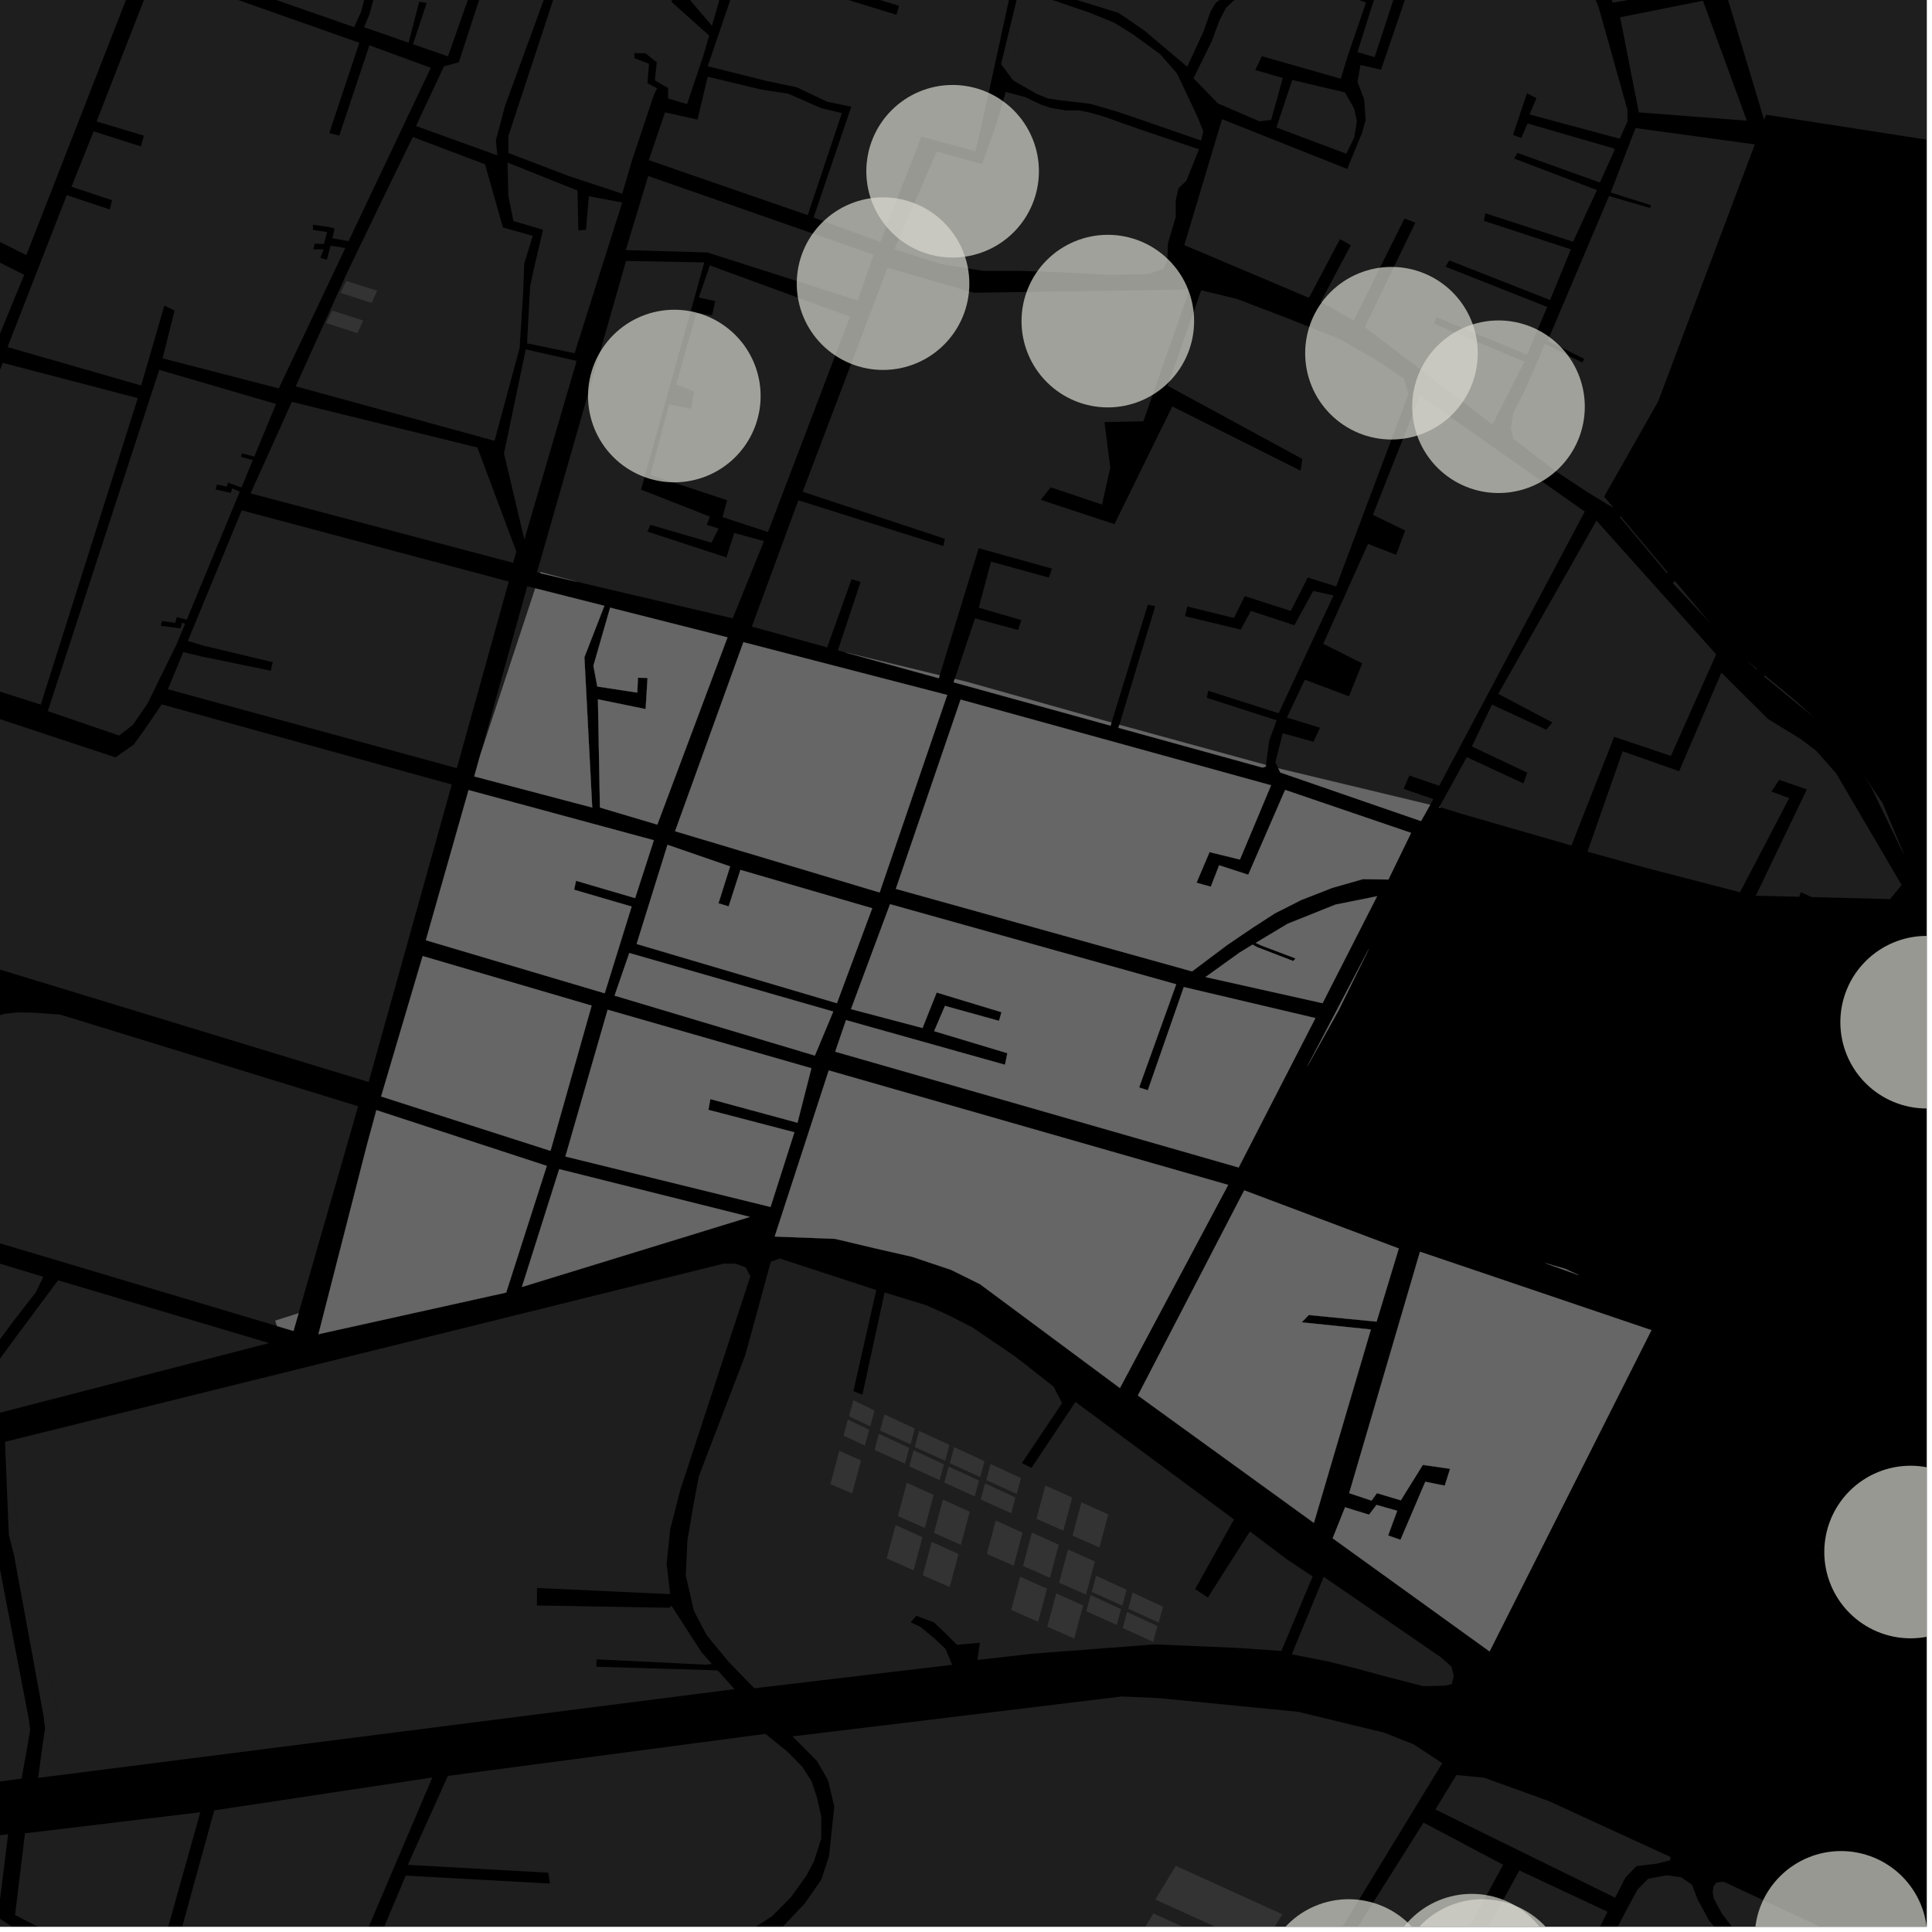 <?xml version="1.0" encoding="UTF-8"?>
<svg xmlns="http://www.w3.org/2000/svg" xmlns:xlink="http://www.w3.org/1999/xlink" width="361pt" height="361pt" viewBox="0 0 361 361" version="1.1">
<defs>
<clipPath id="clip1">
  <path d="M 320 351 L 360 351 L 360 360 L 320 360 Z M 320 351 "/>
</clipPath>
<clipPath id="clip2">
  <path d="M 280 350 L 360 350 L 360 360 L 280 360 Z M 280 350 "/>
</clipPath>
<clipPath id="clip3">
  <path d="M 26 332 L 81 332 L 81 360 L 26 360 Z M 26 332 "/>
</clipPath>
<clipPath id="clip4">
  <path d="M 67 323 L 154 323 L 154 360 L 67 360 Z M 67 323 "/>
</clipPath>
<clipPath id="clip5">
  <path d="M 0 338 L 38 338 L 38 360 L 0 360 Z M 0 338 "/>
</clipPath>
<clipPath id="clip6">
  <path d="M 0 342 L 12 342 L 12 360 L 0 360 Z M 0 342 "/>
</clipPath>
<clipPath id="clip7">
  <path d="M 211 357 L 236 357 L 236 360 L 211 360 Z M 211 357 "/>
</clipPath>
<clipPath id="clip8">
  <path d="M 215 348 L 240 348 L 240 360 L 215 360 Z M 215 348 "/>
</clipPath>
<clipPath id="clip9">
  <path d="M 119 316 L 301 316 L 301 360 L 119 360 Z M 119 316 "/>
</clipPath>
<clipPath id="clip10">
  <path d="M 301 0 L 360 0 L 360 34 L 301 34 Z M 301 0 "/>
</clipPath>
<clipPath id="clip11">
  <path d="M 235 354 L 269 354 L 269 360 L 235 360 Z M 235 354 "/>
</clipPath>
<clipPath id="clip12">
  <path d="M 260 354 L 294 354 L 294 360 L 260 360 Z M 260 354 "/>
</clipPath>
<clipPath id="clip13">
  <path d="M 327 345 L 360 345 L 360 360 L 327 360 Z M 327 345 "/>
</clipPath>
<clipPath id="clip14">
  <path d="M 340 273 L 360 273 L 360 307 L 340 307 Z M 340 273 "/>
</clipPath>
<clipPath id="clip15">
  <path d="M 343 174 L 360 174 L 360 208 L 343 208 Z M 343 174 "/>
</clipPath>
<clipPath id="clip16">
  <path d="M 258 353 L 292 353 L 292 360 L 258 360 Z M 258 353 "/>
</clipPath>
</defs>
<g id="surface6279">
<path style="fill-rule:nonzero;fill:rgb(0%,0%,0%);fill-opacity:1;stroke-width:0.03;stroke-linecap:square;stroke-linejoin:miter;stroke:rgb(0%,0%,0%);stroke-opacity:1;stroke-miterlimit:10;" d="M 0 178 L 360 178 L 360 -182 L 0 -182 Z M 0 178 " transform="matrix(1,0,0,1,0,182)"/>
<g clip-path="url(#clip1)" clip-rule="nonzero">
<path style=" stroke:none;fill-rule:nonzero;fill:rgb(39.999%,39.999%,39.999%);fill-opacity:0.3;" d="M 322.055 351.605 L 458.547 415.148 L 451.977 434.035 L 439.762 427.754 L 434.785 424.941 L 434.66 425.133 L 370.316 392.051 L 352.312 381.676 L 341.176 374.82 L 331.156 366.73 L 323.715 360.137 L 321.711 357.512 L 320.211 354.688 L 320.023 353.562 L 320.164 352.453 L 320.773 351.746 Z M 322.055 351.605 "/>
</g>
<g clip-path="url(#clip2)" clip-rule="nonzero">
<path style=" stroke:none;fill-rule:nonzero;fill:rgb(39.999%,39.999%,39.999%);fill-opacity:0.3;" d="M 311.465 350.402 L 314.145 350.781 L 316.156 352.176 L 317.227 354.973 L 319.375 358.91 L 322.859 362.844 L 333.984 373.512 L 352.918 385.609 L 387.504 404.609 L 354.707 452.516 L 348.004 440.703 L 335.676 432.453 L 319.996 423.312 L 295.273 408.562 L 280.801 399.422 L 283.715 393.492 L 292.453 378.793 L 309.605 389.199 L 310.141 388.312 L 310.676 387.422 L 293.656 376.758 L 303.715 357.242 L 304.176 356.414 L 306.391 352.648 L 307.984 351.039 Z M 311.465 350.402 "/>
</g>
<path style=" stroke:none;fill-rule:nonzero;fill:rgb(39.999%,39.999%,39.999%);fill-opacity:0.3;" d="M 310.875 347.906 L 309.996 348.129 L 310.223 347.949 Z M 310.875 347.906 "/>
<path style=" stroke:none;fill-rule:nonzero;fill:rgb(39.999%,39.999%,39.999%);fill-opacity:0.3;" d="M 154.859 200.016 L 229.484 221.406 L 209.262 259.359 L 183.125 239.953 L 177.711 237.277 L 170.414 234.828 L 163.586 233.27 L 156.055 231.484 L 144.758 231.047 Z M 154.859 200.016 "/>
<path style=" stroke:none;fill-rule:nonzero;fill:rgb(39.999%,39.999%,39.999%);fill-opacity:0.3;" d="M 166.305 168.957 L 219.773 183.918 L 212.844 203.199 L 213.66 203.457 L 214.48 203.719 L 221.199 184.438 L 245.789 190.234 L 231.445 218.145 L 156.066 196.508 L 158.082 190.617 L 187.793 198.961 L 188.008 197.875 L 188.227 196.789 L 174.551 192.672 L 176.57 187.957 L 186.668 190.75 L 186.902 189.938 L 187.133 189.129 L 175.016 185.453 L 172.375 192.082 L 159.016 188.555 Z M 166.305 168.957 "/>
<path style=" stroke:none;fill-rule:nonzero;fill:rgb(39.999%,39.999%,39.999%);fill-opacity:0.3;" d="M 124.727 157.859 L 136.422 161.895 L 134.246 168.785 L 135.242 169.09 L 136.156 169.367 L 138.348 162.547 L 162.973 169.711 L 156.379 187.449 L 118.961 176.383 Z M 124.727 157.859 "/>
<path style=" stroke:none;fill-rule:nonzero;fill:rgb(39.999%,39.999%,39.999%);fill-opacity:0.3;" d="M 114.84 186.035 L 117.586 178.078 L 155.691 189.016 L 152.258 197.234 Z M 114.84 186.035 "/>
<path style=" stroke:none;fill-rule:nonzero;fill:rgb(39.999%,39.999%,39.999%);fill-opacity:0.3;" d="M 177.379 139.613 L 182.641 141.227 L 180.473 147.289 L 175.211 145.672 Z M 177.379 139.613 "/>
<path style=" stroke:none;fill-rule:nonzero;fill:rgb(39.999%,39.999%,39.999%);fill-opacity:0.3;" d="M 265.332 233.895 L 308.57 248.547 L 278.332 308.57 L 249.016 287.434 L 251.332 281.641 L 255.812 283.031 L 257.203 281.199 L 261.07 282.297 L 259.371 286.914 L 261.691 287.719 L 266.324 276.871 L 269.957 277.602 L 270.504 275.879 L 270.957 274.449 L 265.855 273.719 L 261.746 280.336 L 257.281 279 L 256.277 280.391 L 252.102 279 Z M 265.332 233.895 "/>
<path style=" stroke:none;fill-rule:nonzero;fill:rgb(39.999%,39.999%,39.999%);fill-opacity:0.3;" d="M 232.488 222.422 L 261.367 233.285 L 257.219 246.949 L 244.547 245.715 L 243.809 246.484 L 243.227 247.086 L 256.148 248.422 L 245.504 284.551 L 212.621 260.746 Z M 232.488 222.422 "/>
<path style=" stroke:none;fill-rule:nonzero;fill:rgb(39.999%,39.999%,39.999%);fill-opacity:0.3;" d="M 225.262 182.562 L 231.66 177.965 L 234.055 176.508 L 234.926 176.988 L 241.648 179.574 L 242.07 179.082 L 235.648 176.652 L 234.645 176.18 L 240.602 172.605 L 249.543 169.031 L 257.312 167.465 L 247.121 187.445 Z M 225.262 182.562 "/>
<path style=" stroke:none;fill-rule:nonzero;fill:rgb(39.999%,39.999%,39.999%);fill-opacity:0.3;" d="M 195.027 139.566 L 201.922 141.684 L 199.148 149.438 L 192.254 147.32 Z M 195.027 139.566 "/>
<path style=" stroke:none;fill-rule:nonzero;fill:rgb(39.999%,39.999%,39.999%);fill-opacity:0.3;" d="M 114.008 113.547 L 135.934 119.098 L 122.82 154.078 L 112.102 150.887 L 111.73 130.676 L 120.641 132.496 L 121 126.672 L 120.312 126.656 L 119.203 126.629 L 119.074 129.414 L 111.609 128.277 L 110.883 124.395 Z M 114.008 113.547 "/>
<path style=" stroke:none;fill-rule:nonzero;fill:rgb(39.999%,39.999%,39.999%);fill-opacity:0.3;" d="M 138.906 120 L 176.984 129.863 L 164.359 166.758 L 126.145 155.316 Z M 138.906 120 "/>
<path style=" stroke:none;fill-rule:nonzero;fill:rgb(39.999%,39.999%,39.999%);fill-opacity:0.3;" d="M 269.066 150.906 L 268.906 150.859 L 268.941 150.789 L 269.105 150.828 Z M 269.066 150.906 "/>
<path style=" stroke:none;fill-rule:nonzero;fill:rgb(39.999%,39.999%,39.999%);fill-opacity:0.3;" d="M 267.234 150.379 L 265.52 153.418 L 239.23 144.34 L 238.855 143.566 L 238.875 143.574 Z M 267.234 150.379 "/>
<path style=" stroke:none;fill-rule:nonzero;fill:rgb(39.999%,39.999%,39.999%);fill-opacity:0.3;" d="M 100.008 109.934 L 112.926 113.203 L 109.195 122.797 L 110.656 150.887 L 88.617 145.074 L 89.703 141.184 Z M 100.008 109.934 "/>
<path style=" stroke:none;fill-rule:nonzero;fill:rgb(39.999%,39.999%,39.999%);fill-opacity:0.3;" d="M 107.715 108.688 L 100.941 107.098 L 101.012 106.891 Z M 107.715 108.688 "/>
<path style=" stroke:none;fill-rule:nonzero;fill:rgb(39.999%,39.999%,39.999%);fill-opacity:0.3;" d="M 236.555 142.938 L 236.516 143.23 L 235.887 143.418 L 208.988 135.992 L 209.156 135.43 L 209.445 135.512 Z M 236.555 142.938 "/>
<path style=" stroke:none;fill-rule:nonzero;fill:rgb(39.999%,39.999%,39.999%);fill-opacity:0.3;" d="M 207.688 135.016 L 207.512 135.586 L 178.184 127.488 L 178.395 126.859 L 180.824 127.449 Z M 207.688 135.016 "/>
<path style=" stroke:none;fill-rule:nonzero;fill:rgb(39.999%,39.999%,39.999%);fill-opacity:0.3;" d="M 175.586 126.18 L 175.418 126.727 L 157.945 121.902 Z M 175.586 126.18 "/>
<path style=" stroke:none;fill-rule:nonzero;fill:rgb(39.999%,39.999%,39.999%);fill-opacity:0.3;" d="M 179.496 130.727 L 237.5 146.734 L 231.684 160.602 L 226 159.219 L 223.574 164.938 L 224.934 165.324 L 226.242 165.691 L 227.801 161.688 L 233.242 163.449 L 240.129 147.602 L 263.66 155.629 L 259.43 164.336 L 254.645 164.273 L 248.934 165.902 L 243.109 168.18 L 238.199 170.672 L 234.074 173.34 L 229.332 176.559 L 222.742 181.504 L 167.395 166.086 Z M 179.496 130.727 "/>
<path style=" stroke:none;fill-rule:nonzero;fill:rgb(39.999%,39.999%,39.999%);fill-opacity:0.3;" d="M 55.793 245.379 L 54.84 248.695 L 51.766 247.777 L 51.43 246.77 Z M 55.793 245.379 "/>
<path style=" stroke:none;fill-rule:nonzero;fill:rgb(39.999%,39.999%,39.999%);fill-opacity:0.3;" d="M 187.992 150.59 L 195.293 152.832 L 192.781 159.852 L 185.48 157.609 Z M 187.992 150.59 "/>
<path style=" stroke:none;fill-rule:nonzero;fill:rgb(39.999%,39.999%,39.999%);fill-opacity:0.3;" d="M 113.543 188.676 L 151.609 199.605 L 149.012 209.785 L 132.73 205.363 L 132.543 206.391 L 132.363 207.379 L 148.43 211.574 L 143.977 225.52 L 105.652 216.094 Z M 113.543 188.676 "/>
<path style=" stroke:none;fill-rule:nonzero;fill:rgb(39.999%,39.999%,39.999%);fill-opacity:0.3;" d="M 78.98 178.648 L 110.547 187.902 L 102.863 215.035 L 71.219 204.879 Z M 78.98 178.648 "/>
<path style=" stroke:none;fill-rule:nonzero;fill:rgb(39.999%,39.999%,39.999%);fill-opacity:0.3;" d="M 87.555 147.633 L 122.172 157.004 L 118.672 167.809 L 107.633 164.574 L 107.449 165.41 L 107.27 166.25 L 118.02 169.395 L 112.988 185.594 L 79.578 175.684 Z M 87.555 147.633 "/>
<path style=" stroke:none;fill-rule:nonzero;fill:rgb(39.999%,39.999%,39.999%);fill-opacity:0.3;" d="M 104.492 218.465 L 140.113 227.383 L 97.527 240.473 Z M 104.492 218.465 "/>
<path style=" stroke:none;fill-rule:nonzero;fill:rgb(39.999%,39.999%,39.999%);fill-opacity:0.3;" d="M 70.352 207.445 L 102.168 217.855 L 94.578 241.516 L 59.508 249.293 L 68.594 213.828 Z M 70.352 207.445 "/>
<path style=" stroke:none;fill-rule:nonzero;fill:rgb(39.999%,39.999%,39.999%);fill-opacity:0.3;" d="M 183.824 141.965 L 189.223 143.625 L 186.93 150.035 L 181.527 148.379 Z M 183.824 141.965 "/>
<path style=" stroke:none;fill-rule:nonzero;fill:rgb(39.999%,39.999%,39.999%);fill-opacity:0.3;" d="M 295.02 238.273 L 288.668 236.004 L 292.488 237.094 Z M 295.02 238.273 "/>
<path style=" stroke:none;fill-rule:nonzero;fill:rgb(39.999%,39.999%,39.999%);fill-opacity:0.3;" d="M 244.246 199.309 L 255.789 177.277 L 250.16 188.723 Z M 244.246 199.309 "/>
<path style=" stroke:none;fill-rule:nonzero;fill:rgb(39.999%,39.999%,39.999%);fill-opacity:0.3;" d="M 10.863 239.227 L 50.285 250.957 L -9.738 266.488 L -7.176 262.027 L -0.344 254.324 L 4.965 247.129 Z M 10.863 239.227 "/>
<path style=" stroke:none;fill-rule:nonzero;fill:rgb(39.999%,39.999%,39.999%);fill-opacity:0.3;" d="M 6.262 189.223 L 11.227 189.57 L 66.922 206.707 L 55.793 245.379 L 51.43 246.77 L 51.766 247.777 L -40.699 220.172 L -11.934 195.496 L -9.254 193.742 L -7.43 192.477 L -6 191.676 L -2.242 190.352 L -1.484 190.086 L 0.98 189.414 L 3.344 189.176 Z M 6.262 189.223 "/>
<path style=" stroke:none;fill-rule:nonzero;fill:rgb(39.999%,39.999%,39.999%);fill-opacity:0.3;" d="M 70.238 207.41 L 70.352 207.445 L 68.594 213.828 Z M 70.238 207.41 "/>
<path style=" stroke:none;fill-rule:nonzero;fill:rgb(39.999%,39.999%,39.999%);fill-opacity:0.3;" d="M -5.707 132.484 L 21.59 141.52 L 25.031 139.086 L 26.559 136.945 L 28.855 135.512 L 32.484 133.094 L 34.402 132.773 L 84.418 146.59 L 75.852 177.238 L 68.883 202.18 L -2.066 180.543 L -3.441 171.629 L -2.301 167.625 L -15.75 163.168 Z M -5.707 132.484 "/>
<path style=" stroke:none;fill-rule:nonzero;fill:rgb(39.999%,39.999%,39.999%);fill-opacity:0.3;" d="M -19.5 230.223 L 8.102 238.574 L 6.699 241.457 L 2.535 246.828 L -2.562 253.73 L -6.965 258.988 L -12.301 266.895 L -30.418 271.742 Z M -19.5 230.223 "/>
<path style=" stroke:none;fill-rule:nonzero;fill:rgb(39.999%,39.999%,39.999%);fill-opacity:0.3;" d="M -16.242 273.879 L -1.848 269.793 L -1.723 283.312 L -1.449 286.992 L -0.465 290.832 L 5.383 321.195 L 5.625 323.273 L 5.281 325.414 L 4.031 332.348 L -6.324 333.691 Z M -16.242 273.879 "/>
<path style=" stroke:none;fill-rule:nonzero;fill:rgb(39.999%,39.999%,39.999%);fill-opacity:0.3;" d="M 8.59 332.016 L 7.129 332.199 L 7.953 326.062 L 8.418 322.965 L 8.16 320.758 L 2.594 290.453 L 1.652 286.816 L 1.5 283.16 L 0.938 269.406 L 1.102 269.363 L 3.863 288.691 L 11.117 321.344 Z M 8.59 332.016 "/>
<path style=" stroke:none;fill-rule:nonzero;fill:rgb(39.999%,39.999%,39.999%);fill-opacity:0.3;" d="M 298.297 97.277 L 320.672 122.266 L 312.211 141.242 L 301.613 137.676 L 293.625 157.988 L 273.441 152.168 L 269.105 150.828 L 268.941 150.789 L 274.078 141.48 L 284.672 146.387 L 285.039 145.34 L 285.379 144.379 L 275.02 139.473 L 278.781 131.66 L 288.902 136.34 L 289.492 135.672 L 290.082 135 L 279.957 129.648 Z M 298.297 97.277 "/>
<path style=" stroke:none;fill-rule:nonzero;fill:rgb(39.999%,39.999%,39.999%);fill-opacity:0.3;" d="M 265.336 73.91 L 296.117 95.594 L 268.918 146.82 L 263.352 144.914 L 262.809 146.16 L 262.27 147.41 L 267.836 149.312 L 267.234 150.379 L 238.875 143.574 L 238.855 143.566 L 238.301 142.434 L 239.691 137.012 L 245.438 138.602 L 246.043 137.293 L 246.648 135.98 L 240.461 134.078 L 243.816 126.996 L 252.055 130.113 L 253.293 127.035 L 254.527 123.953 L 247.258 120.293 L 255.613 101.625 L 260.871 103.672 L 261.844 101.062 L 262.566 99.129 L 256.535 96.199 Z M 265.336 73.91 "/>
<path style=" stroke:none;fill-rule:nonzero;fill:rgb(39.999%,39.999%,39.999%);fill-opacity:0.3;" d="M 166.172 50.109 L 181.934 54.699 L 221.977 54.094 L 221.82 55.414 L 213.641 78.727 L 206.375 78.879 L 207.461 87.383 L 205.918 94.273 L 196.332 91.051 L 195.402 92.227 L 194.477 93.398 L 208.238 97.938 L 219.051 75.941 L 243.02 87.949 L 243.176 86.852 L 243.328 85.75 L 218.176 72.078 L 224.449 54.238 L 231.098 55.848 L 240.688 59.508 L 250.582 63.465 L 257.852 67.711 L 262.34 70.789 L 263.168 73.664 L 249.672 109.582 L 244.355 107.906 L 241.191 114.156 L 232.586 111.391 L 230.562 115.473 L 221.828 113.316 L 221.633 114.23 L 221.434 115.141 L 231.828 117.633 L 233.727 114.152 L 241.859 116.824 L 245.371 110.426 L 249.168 111.266 L 238.914 133.27 L 225.75 129.074 L 225.629 129.711 L 225.496 130.395 L 238.535 134.59 L 237.145 138.43 L 236.555 142.938 L 209.445 135.512 L 209.156 135.43 L 215.863 113.258 L 215.168 113.129 L 214.477 112.996 L 207.688 135.016 L 180.824 127.449 L 178.395 126.859 L 182.188 115.539 L 190.25 117.719 L 190.539 116.789 L 190.828 115.863 L 182.887 113.547 L 185.176 104.941 L 195.98 107.926 L 196.277 107.094 L 196.578 106.246 L 182.871 102.434 L 175.586 126.18 L 157.945 121.902 L 156.562 121.52 L 160.812 108.707 L 159.961 108.473 L 159.109 108.242 L 154.559 120.969 L 141.113 117.254 L 146.965 101.648 L 149.906 93.707 L 176.27 102.027 L 176.414 101.352 L 176.555 100.672 L 150.516 92.059 L 150.996 90.766 L 163.09 58.516 Z M 166.172 50.109 "/>
<path style=" stroke:none;fill-rule:nonzero;fill:rgb(39.999%,39.999%,39.999%);fill-opacity:0.3;" d="M 191.387 -1.832 L 196.945 0.102 L 203.551 2.352 L 208.176 4.23 L 211.613 6.355 L 216.77 10.113 L 219.941 13.742 L 223.777 21.883 L 224.836 24.516 L 224.438 26.27 L 215.059 23.016 L 208.848 20.891 L 203.695 19.391 L 198.277 18.766 L 195.766 18.391 L 193.652 17.516 L 189.293 15.012 L 188.902 14.484 Z M 191.387 -1.832 "/>
<path style=" stroke:none;fill-rule:nonzero;fill:rgb(39.999%,39.999%,39.999%);fill-opacity:0.3;" d="M 188.496 17.332 L 191.539 18.141 L 194.445 19.52 L 196.297 20.145 L 199.203 20.645 L 201.711 20.641 L 203.562 21.016 L 206.207 21.77 L 212.547 24.02 L 224.043 27.898 L 221.668 33.785 L 220.215 35.164 L 219.688 37.422 L 219.691 40.551 L 218.238 45.438 L 218.109 48.57 L 217.449 50.199 L 214.676 51.203 L 207.543 51.359 L 198.164 50.863 L 190.5 50.617 L 183.762 50.621 L 175.969 49.371 L 167.426 46.688 L 167.523 46.426 L 169.957 40.023 L 175.031 28.297 L 183.488 30.672 L 184.785 27.098 L 186.066 26.672 L 187.68 23.043 Z M 188.496 17.332 "/>
<path style=" stroke:none;fill-rule:nonzero;fill:rgb(39.999%,39.999%,39.999%);fill-opacity:0.3;" d="M 243.055 -27.488 L 266.801 -19.75 L 256.855 10.684 L 253.645 9.723 L 260.523 -12.016 L 252.344 -14.574 L 250.973 -10.77 L 238.266 -15.277 L 238.465 -15.875 Z M 243.055 -27.488 "/>
<path style=" stroke:none;fill-rule:nonzero;fill:rgb(39.999%,39.999%,39.999%);fill-opacity:0.3;" d="M 235.293 -6.938 L 255.246 0.477 L 251.816 10.469 L 250.535 14.711 L 235.785 10.504 L 235.172 11.789 L 234.555 13.078 L 239.699 14.57 L 237.516 22.422 L 235.301 22.656 L 227.582 19.332 L 223.004 14.625 L 226.418 7.707 L 227.895 3.734 L 229.129 1.395 L 231.969 -1.215 Z M 235.293 -6.938 "/>
<path style=" stroke:none;fill-rule:nonzero;fill:rgb(39.999%,39.999%,39.999%);fill-opacity:0.3;" d="M 246.297 16.086 L 251.312 17.273 L 253.039 20.312 L 253.535 22.648 L 253.043 25.688 L 251.566 28.723 L 238.504 23.824 L 241.457 14.941 Z M 246.297 16.086 "/>
<path style=" stroke:none;fill-rule:nonzero;fill:rgb(39.999%,39.999%,39.999%);fill-opacity:0.3;" d="M 302.727 3.23 L 318.199 0.133 L 326.406 22.551 L 306.219 20.996 Z M 302.727 3.23 "/>
<path style=" stroke:none;fill-rule:nonzero;fill:rgb(39.999%,39.999%,39.999%);fill-opacity:0.3;" d="M 265.566 -95.18 L 275.449 -98.309 L 285.543 -101.633 L 291.926 -106.129 L 302.035 -93.434 L 303.262 -91.289 L 302.645 -87.773 L 300.793 -83.477 L 298.324 -78.398 L 297.379 -74.766 L 298.535 -68.633 L 304.328 -47.637 L 296.5 -48.609 L 296.867 -46.848 L 297.086 -45.793 L 305.359 -44.707 L 311.66 -22.734 L 317.535 -2.254 L 301.277 0.5 L 300.023 -7.012 L 301.664 -17.949 L 302.34 -21.793 L 303.102 -26.152 L 304.746 -32.012 L 304.332 -37.48 L 303.508 -41.777 L 302.469 -41.613 L 301.035 -41.387 L 301.863 -33.574 L 301.246 -30.449 L 299.59 -23.156 L 279.207 -27.449 L 279.09 -26.355 L 279 -25.496 L 299.602 -20.82 L 299 -18.758 L 273.895 -25.164 L 273.363 -22.629 L 272.828 -20.094 L 297.812 -14.703 L 297.547 -13.785 L 296.23 -4.895 L 277.363 -8.895 L 277.105 -7.059 L 297.141 -2.652 L 298.754 1.512 L 304.094 20.523 L 304.094 22.711 L 302.641 25.93 L 302.066 25.766 L 285.793 21.379 L 287.098 18.336 L 286.207 17.887 L 285.316 17.434 L 282.711 25.215 L 283.48 25.496 L 284.254 25.777 L 285.438 23.07 L 301.355 27.684 L 301.742 27.914 L 298.945 34.102 L 283.527 28.562 L 283.238 29.074 L 282.926 29.629 L 298.402 35.516 L 293.926 45.172 L 277.551 39.859 L 277.402 40.57 L 277.258 41.262 L 293.52 46.59 L 289.637 56.062 L 270.801 48.656 L 270.09 49.836 L 289.105 57.352 L 285.32 66.285 L 268.379 59.273 L 268.219 59.824 L 268.023 60.508 L 284.848 67.594 L 278.871 79.32 L 255.012 61.117 L 264.461 41.613 L 263.445 41.227 L 262.426 40.84 L 252.934 59.895 L 246.781 56.406 L 252.398 45.828 L 251.391 45.25 L 250.383 44.676 L 244.578 55.652 L 221.293 45.801 L 228.344 22.266 L 251.727 31.57 L 254.488 24.879 L 255.18 22.387 L 254.902 18.582 L 253.656 15.305 L 254.207 12.156 L 258.055 13.016 L 269.84 -21.512 L 268.637 -21.91 L 244.047 -29.996 L 244.113 -30.168 L 258.965 -76.004 Z M 265.566 -95.18 "/>
<path style=" stroke:none;fill-rule:nonzero;fill:rgb(39.999%,39.999%,39.999%);fill-opacity:0.3;" d="M 355.711 159.48 L 355.57 159.348 L 349.645 147.105 L 348.172 144.758 L 351.742 150.023 Z M 355.711 159.48 "/>
<path style=" stroke:none;fill-rule:nonzero;fill:rgb(39.999%,39.999%,39.999%);fill-opacity:0.3;" d="M 338.957 134.074 L 338.891 134.027 L 329.621 126.426 L 329.703 126.145 L 335.215 130.672 Z M 338.957 134.074 "/>
<path style=" stroke:none;fill-rule:nonzero;fill:rgb(39.999%,39.999%,39.999%);fill-opacity:0.3;" d="M 319.578 116.449 L 312.559 108.953 L 312.938 108.531 Z M 319.578 116.449 "/>
<path style=" stroke:none;fill-rule:nonzero;fill:rgb(39.999%,39.999%,39.999%);fill-opacity:0.3;" d="M 311.609 106.945 L 311.449 107.117 L 302.668 96.621 L 302.797 96.438 Z M 311.609 106.945 "/>
<path style=" stroke:none;fill-rule:nonzero;fill:rgb(39.999%,39.999%,39.999%);fill-opacity:0.3;" d="M 301.332 94.688 L 301.266 94.785 L 296.66 91.992 L 290.367 87.824 L 282.781 81.988 L 282.309 79.855 L 282.781 77.156 L 285.266 72.215 L 288.672 64.246 L 295.664 67.746 L 295.832 67.395 L 296 67.047 L 289.199 63.664 L 300.652 36.629 L 308.344 38.871 L 308.402 38.602 L 308.457 38.332 L 300.965 35.973 L 305.602 23.926 L 327.891 26.984 L 309.82 75.043 L 299.742 92.781 Z M 301.332 94.688 "/>
<path style=" stroke:none;fill-rule:nonzero;fill:rgb(39.999%,39.999%,39.999%);fill-opacity:0.3;" d="M 329.625 22.371 L 303.895 -63.164 L 301.215 -69.609 L 301.211 -73.32 L 301.211 -74.727 L 321.512 -7.188 L 329.977 21.43 Z M 329.625 22.371 "/>
<path style=" stroke:none;fill-rule:nonzero;fill:rgb(39.999%,39.999%,39.999%);fill-opacity:0.3;" d="M 328.281 124.977 L 328.23 125.125 L 326.195 123.262 Z M 328.281 124.977 "/>
<path style=" stroke:none;fill-rule:nonzero;fill:rgb(39.999%,39.999%,39.999%);fill-opacity:0.3;" d="M 229.273 -0.883 L 227.227 0.453 L 226.207 2.109 L 224.898 5.84 L 221.84 12.477 L 213.797 5.691 L 209.004 2.402 L 200.703 -0.16 L 200.555 -1.242 L 207.43 0.871 L 209.043 1.68 L 214.285 -9.609 L 220.332 -7.594 Z M 229.273 -0.883 "/>
<path style=" stroke:none;fill-rule:nonzero;fill:rgb(39.999%,39.999%,39.999%);fill-opacity:0.3;" d="M 182.215 28.246 L 175.156 26.34 L 175.184 26.27 L 182.316 27.855 Z M 182.215 28.246 "/>
<path style=" stroke:none;fill-rule:nonzero;fill:rgb(39.999%,39.999%,39.999%);fill-opacity:0.3;" d="M 321.648 125.688 L 330.352 134.344 L 336.469 138.09 L 339.344 140.27 L 343.086 144.496 L 355.32 165.355 L 353.18 167.996 L 338.547 167.633 L 336.48 166.727 L 336.184 167.57 L 328.074 167.371 L 337.621 147.5 L 332.445 145.73 L 331.934 146.504 L 331.008 147.91 L 334.316 149.137 L 325.125 166.723 L 307 162.016 L 296.621 159.137 L 303.199 140.379 L 313.75 144.102 L 317.891 134.449 Z M 321.648 125.688 "/>
<g clip-path="url(#clip3)" clip-rule="nonzero">
<path style=" stroke:none;fill-rule:nonzero;fill:rgb(39.999%,39.999%,39.999%);fill-opacity:0.3;" d="M 40.039 338.27 L 80.789 332.125 L 50.395 403.418 L 26.543 387.281 Z M 40.039 338.27 "/>
</g>
<g clip-path="url(#clip4)" clip-rule="nonzero">
<path style=" stroke:none;fill-rule:nonzero;fill:rgb(39.999%,39.999%,39.999%);fill-opacity:0.3;" d="M 83.688 331.832 L 143.027 323.977 L 147.156 327.328 L 149.91 330.121 L 151.68 332.918 L 152.664 335.898 L 153.453 339.438 L 153.453 343.539 L 152.082 347.824 L 150.707 350.434 L 147.762 354.535 L 144.227 358.078 L 140.492 360.5 L 136.957 362.555 L 131.852 365.352 L 128.707 367.773 L 125.172 370.945 L 122.031 375.047 L 120.066 377.656 L 117.906 383.059 L 116.535 387.719 L 82.07 374.824 L 80.453 367.699 L 73.598 364.879 L 71.574 370.898 L 67.793 369.48 L 75.82 350.465 L 102.762 351.949 L 102.586 350.855 L 102.438 349.918 L 76.203 348.453 Z M 83.688 331.832 "/>
</g>
<g clip-path="url(#clip5)" clip-rule="nonzero">
<path style=" stroke:none;fill-rule:nonzero;fill:rgb(39.999%,39.999%,39.999%);fill-opacity:0.3;" d="M 4.668 342.562 L 37.43 338.625 L 23.855 387.039 L -5.199 398.184 L -13.781 375.043 L 12.898 367.641 L 13.418 363.375 L 17.223 364.355 L 17.43 363.742 L 17.684 362.992 L 7.41 360.203 L 2.809 357.82 Z M 4.668 342.562 "/>
</g>
<g clip-path="url(#clip6)" clip-rule="nonzero">
<path style=" stroke:none;fill-rule:nonzero;fill:rgb(39.999%,39.999%,39.999%);fill-opacity:0.3;" d="M -23.488 345.586 L 1.516 342.73 L -0.414 358.266 L 11.391 365.941 L -14.141 372.969 Z M -23.488 345.586 "/>
</g>
<path style=" stroke:none;fill-rule:nonzero;fill:rgb(39.999%,39.999%,39.999%);fill-opacity:0.3;" d="M 137.949 312.379 L 136.203 310.598 L 134.77 308.855 Z M 137.949 312.379 "/>
<path style=" stroke:none;fill-rule:nonzero;fill:rgb(39.999%,39.999%,39.999%);fill-opacity:0.3;" d="M 130.332 277.145 L 130.578 275.84 L 131.77 272.727 Z M 130.332 277.145 "/>
<path style=" stroke:none;fill-rule:nonzero;fill:rgb(39.999%,39.999%,39.999%);fill-opacity:0.3;" d="M 91.141 247.039 L 135.203 236.113 L 137.453 236.113 L 139.332 236.824 L 140.207 238.484 L 127.098 278.453 L 125.23 285.77 L 124.559 292.148 L 125.211 297.824 L 124.883 297.852 L 100.348 296.719 L 100.336 298.34 L 100.324 299.988 L 125.094 300.418 L 125.461 300.012 L 131.07 308.723 L 133.023 310.914 L 131.953 311.051 L 111.492 310.051 L 111.449 310.77 L 111.414 311.434 L 132.871 312.074 L 134.102 312.117 L 137.238 315.629 L 8.59 332.016 L 11.117 321.344 L 3.863 288.691 L 1.102 269.363 L 19.797 264.727 Z M 91.141 247.039 "/>
<path style=" stroke:none;fill-rule:nonzero;fill:rgb(39.999%,39.999%,39.999%);fill-opacity:0.3;" d="M 148.086 324.449 L 149.078 324.332 L 150.715 327.098 Z M 148.086 324.449 "/>
<path style=" stroke:none;fill-rule:nonzero;fill:rgb(39.999%,39.999%,39.999%);fill-opacity:0.3;" d="M 154.254 348.805 L 154.91 346.797 L 155.379 342.367 L 155.758 338.801 L 155.832 339.082 L 155.832 346.738 Z M 154.254 348.805 "/>
<g clip-path="url(#clip7)" clip-rule="nonzero">
<path style=" stroke:none;fill-rule:nonzero;fill:rgb(39.999%,39.999%,39.999%);fill-opacity:0.3;" d="M 215.508 357.531 L 235.414 366.574 L 231.598 372.871 L 211.691 363.828 Z M 215.508 357.531 "/>
</g>
<g clip-path="url(#clip8)" clip-rule="nonzero">
<path style=" stroke:none;fill-rule:nonzero;fill:rgb(39.999%,39.999%,39.999%);fill-opacity:0.3;" d="M 219.699 348.637 L 239.605 357.684 L 235.789 363.977 L 215.883 354.934 Z M 219.699 348.637 "/>
</g>
<path style=" stroke:none;fill-rule:nonzero;fill:rgb(39.999%,39.999%,39.999%);fill-opacity:0.3;" d="M 303.715 357.242 L 303.969 356.758 L 305.973 353.07 L 306.391 352.648 L 304.176 356.414 Z M 303.715 357.242 "/>
<path style=" stroke:none;fill-rule:nonzero;fill:rgb(39.999%,39.999%,39.999%);fill-opacity:0.3;" d="M 272.133 331.672 L 277.332 332.172 L 289.48 336.562 L 312.188 347.012 L 312.027 347.617 L 310.875 347.906 L 310.223 347.949 L 309.996 348.129 L 309.609 348.227 L 305.793 348.68 L 303.719 350.805 L 301.801 354.594 L 268.211 338.105 Z M 272.133 331.672 "/>
<path style=" stroke:none;fill-rule:nonzero;fill:rgb(39.999%,39.999%,39.999%);fill-opacity:0.3;" d="M 195.332 277.57 L 200.344 279.832 L 198.688 286.008 L 193.664 283.797 Z M 195.332 277.57 "/>
<path style=" stroke:none;fill-rule:nonzero;fill:rgb(39.999%,39.999%,39.999%);fill-opacity:0.3;" d="M 190.621 294.594 L 195.633 296.855 L 193.977 303.035 L 188.953 300.82 Z M 190.621 294.594 "/>
<path style=" stroke:none;fill-rule:nonzero;fill:rgb(39.999%,39.999%,39.999%);fill-opacity:0.3;" d="M 186.062 284.125 L 191.07 286.383 L 189.414 292.562 L 184.391 290.352 Z M 186.062 284.125 "/>
<path style=" stroke:none;fill-rule:nonzero;fill:rgb(39.999%,39.999%,39.999%);fill-opacity:0.3;" d="M 164.223 267.914 L 169.895 270.543 L 169.102 273.5 L 163.418 270.922 Z M 164.223 267.914 "/>
<path style=" stroke:none;fill-rule:nonzero;fill:rgb(39.999%,39.999%,39.999%);fill-opacity:0.3;" d="M 169.445 277.066 L 174.457 279.324 L 172.801 285.504 L 167.777 283.293 Z M 169.445 277.066 "/>
<path style=" stroke:none;fill-rule:nonzero;fill:rgb(39.999%,39.999%,39.999%);fill-opacity:0.3;" d="M 170.703 270.988 L 176.375 273.613 L 175.582 276.57 L 169.895 273.992 Z M 170.703 270.988 "/>
<path style=" stroke:none;fill-rule:nonzero;fill:rgb(39.999%,39.999%,39.999%);fill-opacity:0.3;" d="M 177.25 274.023 L 182.926 276.648 L 182.133 279.605 L 176.445 277.027 Z M 177.25 274.023 "/>
<path style=" stroke:none;fill-rule:nonzero;fill:rgb(39.999%,39.999%,39.999%);fill-opacity:0.3;" d="M 184.059 277.176 L 189.734 279.801 L 188.941 282.758 L 183.254 280.18 Z M 184.059 277.176 "/>
<path style=" stroke:none;fill-rule:nonzero;fill:rgb(39.999%,39.999%,39.999%);fill-opacity:0.3;" d="M 176.188 280.203 L 181.199 282.465 L 179.543 288.645 L 174.52 286.434 Z M 176.188 280.203 "/>
<path style=" stroke:none;fill-rule:nonzero;fill:rgb(39.999%,39.999%,39.999%);fill-opacity:0.3;" d="M 165.254 264.293 L 170.93 266.922 L 170.137 269.879 L 164.449 267.301 Z M 165.254 264.293 "/>
<path style=" stroke:none;fill-rule:nonzero;fill:rgb(39.999%,39.999%,39.999%);fill-opacity:0.3;" d="M 174.094 288.113 L 179.105 290.375 L 177.449 296.551 L 172.426 294.34 Z M 174.094 288.113 "/>
<path style=" stroke:none;fill-rule:nonzero;fill:rgb(39.999%,39.999%,39.999%);fill-opacity:0.3;" d="M 171.734 267.367 L 177.406 269.992 L 176.613 272.949 L 170.93 270.371 Z M 171.734 267.367 "/>
<path style=" stroke:none;fill-rule:nonzero;fill:rgb(39.999%,39.999%,39.999%);fill-opacity:0.3;" d="M 178.285 270.402 L 183.957 273.027 L 183.164 275.984 L 177.477 273.406 Z M 178.285 270.402 "/>
<path style=" stroke:none;fill-rule:nonzero;fill:rgb(39.999%,39.999%,39.999%);fill-opacity:0.3;" d="M 185.09 273.555 L 190.766 276.18 L 189.973 279.137 L 184.285 276.559 Z M 185.09 273.555 "/>
<path style=" stroke:none;fill-rule:nonzero;fill:rgb(39.999%,39.999%,39.999%);fill-opacity:0.3;" d="M 158.426 265.25 L 162.41 267.152 L 161.617 270.109 L 157.621 268.258 Z M 158.426 265.25 "/>
<path style=" stroke:none;fill-rule:nonzero;fill:rgb(39.999%,39.999%,39.999%);fill-opacity:0.3;" d="M 156.832 271.09 L 160.887 272.883 L 159.23 279.062 L 155.164 277.316 Z M 156.832 271.09 "/>
<path style=" stroke:none;fill-rule:nonzero;fill:rgb(39.999%,39.999%,39.999%);fill-opacity:0.3;" d="M 159.461 261.629 L 163.406 263.566 L 162.613 266.523 L 158.652 264.637 Z M 159.461 261.629 "/>
<path style=" stroke:none;fill-rule:nonzero;fill:rgb(39.999%,39.999%,39.999%);fill-opacity:0.3;" d="M 167.352 284.973 L 172.363 287.234 L 170.707 293.414 L 165.684 291.203 Z M 167.352 284.973 "/>
<path style=" stroke:none;fill-rule:nonzero;fill:rgb(39.999%,39.999%,39.999%);fill-opacity:0.3;" d="M 192.824 286.375 L 197.836 288.637 L 196.18 294.812 L 191.156 292.602 Z M 192.824 286.375 "/>
<path style=" stroke:none;fill-rule:nonzero;fill:rgb(39.999%,39.999%,39.999%);fill-opacity:0.3;" d="M 241.371 309.113 L 247.348 294.637 L 269.301 309.711 L 271.227 311.449 L 271.641 313.191 L 271.258 314.68 L 270.043 314.969 L 265.918 315.066 L 258.391 313.117 L 253.75 311.848 L 248.281 310.48 Z M 241.371 309.113 "/>
<path style=" stroke:none;fill-rule:nonzero;fill:rgb(39.999%,39.999%,39.999%);fill-opacity:0.3;" d="M 199.566 289.516 L 204.578 291.777 L 202.922 297.953 L 197.898 295.742 Z M 199.566 289.516 "/>
<path style=" stroke:none;fill-rule:nonzero;fill:rgb(39.999%,39.999%,39.999%);fill-opacity:0.3;" d="M 197.363 297.734 L 202.375 299.996 L 200.719 306.172 L 195.695 303.961 Z M 197.363 297.734 "/>
<path style=" stroke:none;fill-rule:nonzero;fill:rgb(39.999%,39.999%,39.999%);fill-opacity:0.3;" d="M 203.789 298.051 L 209.465 300.68 L 208.672 303.637 L 202.984 301.059 Z M 203.789 298.051 "/>
<path style=" stroke:none;fill-rule:nonzero;fill:rgb(39.999%,39.999%,39.999%);fill-opacity:0.3;" d="M 204.82 294.43 L 210.496 297.059 L 209.703 300.016 L 204.016 297.438 Z M 204.82 294.43 "/>
<path style=" stroke:none;fill-rule:nonzero;fill:rgb(39.999%,39.999%,39.999%);fill-opacity:0.3;" d="M 211.629 297.582 L 217.305 300.211 L 216.512 303.168 L 210.824 300.59 Z M 211.629 297.582 "/>
<path style=" stroke:none;fill-rule:nonzero;fill:rgb(39.999%,39.999%,39.999%);fill-opacity:0.3;" d="M 202.074 280.711 L 207.086 282.973 L 205.43 289.148 L 200.406 286.938 Z M 202.074 280.711 "/>
<path style=" stroke:none;fill-rule:nonzero;fill:rgb(39.999%,39.999%,39.999%);fill-opacity:0.3;" d="M 210.598 301.203 L 216.27 303.832 L 215.477 306.789 L 209.793 304.211 Z M 210.598 301.203 "/>
<path style=" stroke:none;fill-rule:nonzero;fill:rgb(39.999%,39.999%,39.999%);fill-opacity:0.3;" d="M 144.027 235.762 L 145.711 235.156 L 163.742 241.051 L 159.457 259.938 L 160.375 260.309 L 161.145 260.621 L 165.289 241.504 L 173.043 243.875 L 177.098 245.684 L 181.75 248.055 L 189.859 253.59 L 196.898 259.125 L 198.449 262.18 L 190.941 273.375 L 192.73 274.281 L 200.953 261.953 L 230.578 283.918 L 223.312 296.922 L 224.504 297.715 L 225.695 298.504 L 233.547 286.156 L 240.453 291.363 L 245.27 294.574 L 239.434 308.484 L 231.328 307.922 L 215.828 307.254 L 192.656 309.02 L 182.641 310.172 L 183.094 306.945 L 178.812 307.34 L 176.648 305.172 L 174.488 303.125 L 171.188 301.922 L 170.68 302.523 L 170.172 303.129 L 171.949 303.969 L 174.469 306.039 L 176.652 308.062 L 177.922 311.074 L 140.973 315.457 L 137.949 312.379 L 134.77 308.855 L 132.027 305.512 L 129.637 300.941 L 128.141 294.375 L 128.438 287.824 L 129.625 280.93 L 130.332 277.145 L 131.77 272.727 L 139.27 253.176 Z M 144.027 235.762 "/>
<g clip-path="url(#clip9)" clip-rule="nonzero">
<path style=" stroke:none;fill-rule:nonzero;fill:rgb(39.999%,39.999%,39.999%);fill-opacity:0.3;" d="M 149.078 324.332 L 209.625 316.992 L 216.5 317.293 L 242.559 319.855 L 258.695 323.766 L 264.184 325.961 L 269.496 329.445 L 238.672 379.984 L 239.715 380.359 L 241.07 380.848 L 248.578 369.219 L 252.734 371.641 L 253.375 370.578 L 254.016 369.52 L 249.375 366.941 L 265.988 340.559 L 280.859 348.434 L 257.062 392.406 L 258.328 393.156 L 259.621 393.922 L 283.898 349.492 L 300.367 357.215 L 290.297 377.602 L 269.852 409.445 L 262.25 419.625 L 249.371 412.41 L 244.309 402.848 L 247.141 400.051 L 245.773 399.141 L 244.402 398.23 L 239.512 402.621 L 245.758 412.367 L 236.254 423.75 L 236.82 424.246 L 237.383 424.734 L 248.074 414.156 L 260.387 422.117 L 256.16 429.203 L 255.074 431.156 L 253.195 433.309 L 248.949 436.352 L 240.617 442.332 L 231.461 447.719 L 225.219 433.926 L 224.336 434.348 L 223.621 434.688 L 229.863 448.781 L 197.895 455.164 L 195.793 444.703 L 194.531 436.23 L 194.074 436.145 L 194.066 436.105 L 192.316 435.824 L 190.098 435.422 L 166.312 430.184 L 143.738 400.754 L 140.113 397.531 L 136.484 395.516 L 135.02 394.906 L 133.816 393.887 L 130.781 392.828 L 128.367 392.371 L 119.957 389.469 L 121.57 382.211 L 121.965 381.273 L 123.578 378.43 L 126.773 374.031 L 131.566 369.633 L 139.727 364.547 L 146.285 359.988 L 150.441 355.59 L 153.473 351.195 L 154.254 348.805 L 155.832 346.738 L 155.832 339.082 L 155.758 338.801 L 155.887 337.582 L 154.742 332.699 L 152.664 329.062 L 150.715 327.098 Z M 149.078 324.332 "/>
</g>
<path style=" stroke:none;fill-rule:nonzero;fill:rgb(39.999%,39.999%,39.999%);fill-opacity:0.3;" d="M 98.516 109.555 L 100.008 109.934 L 89.703 141.184 Z M 98.516 109.555 "/>
<path style=" stroke:none;fill-rule:nonzero;fill:rgb(39.999%,39.999%,39.999%);fill-opacity:0.3;" d="M 100.941 107.098 L 100.336 106.957 L 110.391 71.797 L 101.414 104.473 L 101.012 106.891 Z M 100.941 107.098 "/>
<path style=" stroke:none;fill-rule:nonzero;fill:rgb(39.999%,39.999%,39.999%);fill-opacity:0.3;" d="M 29.754 69.109 L 51.582 75.488 L 47.516 85.309 L 45.211 84.719 L 45.129 85.047 L 45.047 85.379 L 47.246 85.965 L 45.125 91.086 L 42.602 90.18 L 42.371 90.934 L 40.551 90.527 L 40.422 90.996 L 40.289 91.465 L 43.133 92.094 L 43.363 91.246 L 44.801 91.875 L 34.898 115.785 L 33.027 115.316 L 32.73 116.383 L 30.254 116.039 L 30.152 116.496 L 30.055 116.949 L 33.723 117.418 L 34.02 116.352 L 34.582 116.547 L 32.996 120.387 L 27.543 131.5 L 24.82 135.457 L 22.254 137.438 L 8.93 132.879 Z M 29.754 69.109 "/>
<path style=" stroke:none;fill-rule:nonzero;fill:rgb(39.999%,39.999%,39.999%);fill-opacity:0.3;" d="M 0.52 67.801 L 25.746 74.391 L 7.621 131.656 L -5.293 127.555 L -3.801 122.988 L -4.996 122.664 L -6.184 122.344 L -7.617 126.789 L -20.992 122.957 L -12.262 100.039 L -9.496 92.961 L -7.348 93.5 L -1.262 95.254 L -1.086 94.523 L -0.867 93.621 L -6.289 91.992 L -8.785 91.137 L -3.703 78.133 Z M 0.52 67.801 "/>
<path style=" stroke:none;fill-rule:nonzero;fill:rgb(39.999%,39.999%,39.999%);fill-opacity:0.3;" d="M 63.594 54.715 L 64.703 52.516 L 70.48 54.312 L 69.453 56.605 Z M 63.594 54.715 "/>
<path style=" stroke:none;fill-rule:nonzero;fill:rgb(39.999%,39.999%,39.999%);fill-opacity:0.3;" d="M 60.934 60.359 L 62.098 58.035 L 67.863 59.895 L 66.793 62.25 Z M 60.934 60.359 "/>
<path style=" stroke:none;fill-rule:nonzero;fill:rgb(39.999%,39.999%,39.999%);fill-opacity:0.3;" d="M 45.172 95.363 L 95.066 108.664 L 85.363 143.535 L 31.371 128.793 L 34.242 121.832 L 37.445 122.621 L 50.605 125.324 L 50.777 124.535 L 50.953 123.727 L 38.008 120.637 L 35.098 119.766 Z M 45.172 95.363 "/>
<path style=" stroke:none;fill-rule:nonzero;fill:rgb(39.999%,39.999%,39.999%);fill-opacity:0.3;" d="M 54.535 75.09 L 89.203 83.621 L 96.477 103.051 L 95.891 105.164 L 46.816 92.195 Z M 54.535 75.09 "/>
<path style=" stroke:none;fill-rule:nonzero;fill:rgb(39.999%,39.999%,39.999%);fill-opacity:0.3;" d="M 41.508 -37.176 L 49.262 -33.934 L 36.844 -2.695 L 67.148 7.992 L 61.523 24.863 L 62.465 25.098 L 63.402 25.332 L 69.027 8.461 L 80.492 12.672 L 65.133 45.059 L 62.113 44.52 L 62.508 42.699 L 61.383 42.387 L 58.477 42.012 L 58.477 42.953 L 61.121 43.352 L 60.527 45.586 L 58.809 45.523 L 58.691 45.996 L 58.543 46.59 L 60.461 46.59 L 59.867 48.16 L 60.461 48.348 L 61.059 48.535 L 61.785 45.898 L 64.523 46.344 L 52.086 72.57 L 30.379 66.957 L 32.613 58.047 L 31.848 57.664 L 30.711 57.094 L 26.375 72.031 L 1.473 64.871 L 1.75 63.977 L 12.477 36.465 L 20.523 39.137 L 20.758 38.148 L 20.934 37.406 L 13.359 34.898 L 17.5 24.543 L 26.332 27.359 L 26.613 26.352 L 26.891 25.344 L 18.051 22.695 L 29.09 -5.641 L 33.949 -3.855 L 34.355 -4.949 L 34.734 -5.984 L 29.758 -7.941 Z M 41.508 -37.176 "/>
<path style=" stroke:none;fill-rule:nonzero;fill:rgb(39.999%,39.999%,39.999%);fill-opacity:0.3;" d="M 94.828 30.371 L 94.965 30.426 L 94.965 30.703 L 96.578 40.379 L 101.816 42.797 L 113.617 46.211 L 107.359 66.004 L 98.48 64.152 L 99.051 53.543 L 99.867 49.742 L 101.465 42.938 L 95.93 41.297 L 94.984 36.504 Z M 94.828 30.371 "/>
<path style=" stroke:none;fill-rule:nonzero;fill:rgb(39.999%,39.999%,39.999%);fill-opacity:0.3;" d="M 113.703 -31.43 L 114.336 -31.258 L 105.445 2.082 L 104.234 4.098 L 99.199 12.637 Z M 113.703 -31.43 "/>
<path style=" stroke:none;fill-rule:nonzero;fill:rgb(39.999%,39.999%,39.999%);fill-opacity:0.3;" d="M 46.625 -19.875 L 71.363 -11.66 L 69.484 -6.859 L 68.477 -1.645 L 67.465 2.195 L 66.168 5.074 L 40.27 -3.965 Z M 46.625 -19.875 "/>
<path style=" stroke:none;fill-rule:nonzero;fill:rgb(39.999%,39.999%,39.999%);fill-opacity:0.3;" d="M 80.91 -37.883 L 98.375 -33.312 L 91.855 -12.941 L 88.059 -1.84 L 83.703 10.535 L 77.172 8.262 L 79.719 0.574 L 78.902 0.418 L 78.336 0.312 L 76.352 7.977 L 68.023 5.082 L 69.016 2.723 L 70.188 -1.578 L 71.602 -6.637 L 73.859 -12.777 L 62.375 -17.082 L 65.242 -25.117 L 75.688 -22.254 Z M 80.91 -37.883 "/>
<path style=" stroke:none;fill-rule:nonzero;fill:rgb(39.999%,39.999%,39.999%);fill-opacity:0.3;" d="M 26.559 136.945 L 27.246 135.984 L 30.215 131.617 L 34.402 132.773 L 32.484 133.094 L 28.855 135.512 Z M 26.559 136.945 "/>
<path style=" stroke:none;fill-rule:nonzero;fill:rgb(39.999%,39.999%,39.999%);fill-opacity:0.3;" d="M 100.699 -34.227 L 111.566 -31.289 L 103.406 -4.957 L 94.332 19.883 L 92.652 26.254 L 92.934 29.035 L 77.73 23.543 L 82.961 12.391 L 85.727 11.641 Z M 100.699 -34.227 "/>
<path style=" stroke:none;fill-rule:nonzero;fill:rgb(39.999%,39.999%,39.999%);fill-opacity:0.3;" d="M 98.246 65.285 L 107.746 67.438 L 97.977 100.805 L 94.168 84.719 Z M 98.246 65.285 "/>
<path style=" stroke:none;fill-rule:nonzero;fill:rgb(39.999%,39.999%,39.999%);fill-opacity:0.3;" d="M 97.094 65.027 L 92.41 82.363 L 55.254 72.184 L 64.738 51.219 L 72.035 36.074 L 77.137 25.605 L 90.629 30.695 L 93.969 42.504 L 99.543 44.07 L 97.953 49.273 L 97.75 54.746 Z M 97.094 65.027 "/>
<path style=" stroke:none;fill-rule:nonzero;fill:rgb(39.999%,39.999%,39.999%);fill-opacity:0.3;" d="M 116.977 48.758 L 131.605 49.031 L 119.781 91.48 L 132.656 96.539 L 132.074 98.066 L 134.27 98.758 L 132.953 101.395 L 121.543 98.07 L 120.957 99.32 L 135.734 104.164 L 137.195 99.59 L 142.754 101.109 L 136.91 115.539 L 107.715 108.688 L 101.012 106.891 L 101.414 104.473 L 110.391 71.797 Z M 116.977 48.758 "/>
<path style=" stroke:none;fill-rule:nonzero;fill:rgb(39.999%,39.999%,39.999%);fill-opacity:0.3;" d="M 165.852 50.016 L 166.172 50.109 L 163.09 58.516 L 150.996 90.766 L 150.516 92.059 L 149.988 91.883 Z M 165.852 50.016 "/>
<path style=" stroke:none;fill-rule:nonzero;fill:rgb(39.999%,39.999%,39.999%);fill-opacity:0.3;" d="M 141.113 117.254 L 140.488 117.082 L 149.18 93.477 L 149.906 93.707 L 146.965 101.648 Z M 141.113 117.254 "/>
<path style=" stroke:none;fill-rule:nonzero;fill:rgb(39.999%,39.999%,39.999%);fill-opacity:0.3;" d="M 132.641 49.605 L 158.828 59.164 L 143.5 99.406 L 135.016 96.637 L 135.867 93.469 L 121.523 88.727 L 125.023 75.547 L 129.121 76.379 L 129.438 74.645 L 129.703 73.188 L 126.34 71.805 L 130.137 58.484 L 133.062 58.898 L 133.352 57.582 L 133.645 56.266 L 130.574 55.574 Z M 132.641 49.605 "/>
<path style=" stroke:none;fill-rule:nonzero;fill:rgb(39.999%,39.999%,39.999%);fill-opacity:0.3;" d="M 190.473 -2.152 L 191.387 -1.832 L 188.902 14.484 L 187.055 11.977 Z M 190.473 -2.152 "/>
<path style=" stroke:none;fill-rule:nonzero;fill:rgb(39.999%,39.999%,39.999%);fill-opacity:0.3;" d="M 187.922 17.18 L 188.496 17.332 L 187.68 23.043 L 186.066 26.672 L 184.785 27.098 L 185.992 23.781 Z M 187.922 17.18 "/>
<path style=" stroke:none;fill-rule:nonzero;fill:rgb(39.999%,39.999%,39.999%);fill-opacity:0.3;" d="M 167.426 46.688 L 167.113 46.59 L 169.957 40.023 L 167.523 46.426 Z M 167.426 46.688 "/>
<path style=" stroke:none;fill-rule:nonzero;fill:rgb(39.999%,39.999%,39.999%);fill-opacity:0.3;" d="M 121.121 32.887 L 163.227 47.598 L 160.281 56.145 L 132.156 47.172 L 116.934 46.734 Z M 121.121 32.887 "/>
<path style=" stroke:none;fill-rule:nonzero;fill:rgb(39.999%,39.999%,39.999%);fill-opacity:0.3;" d="M 132.238 14.328 L 142.297 16.746 L 147.242 17.5 L 153.473 20.223 L 157.301 21.129 L 150.93 40.203 L 121.23 29.926 L 124.262 20.992 L 130.328 22.352 Z M 132.238 14.328 "/>
<path style=" stroke:none;fill-rule:nonzero;fill:rgb(39.999%,39.999%,39.999%);fill-opacity:0.3;" d="M 94.965 30.426 L 107.91 35.602 L 108.07 43.074 L 108.781 43 L 109.488 42.926 L 110.035 36.664 L 116.262 37.84 L 113.617 46.211 L 101.816 42.797 L 96.578 40.379 L 94.965 30.703 Z M 94.965 30.426 "/>
<path style=" stroke:none;fill-rule:nonzero;fill:rgb(39.999%,39.999%,39.999%);fill-opacity:0.3;" d="M 114.336 -31.258 L 134.578 -25.758 L 133.832 -15.055 L 137.922 -12.926 L 135.578 -4.02 L 133.031 4.816 L 127.367 -1.828 L 126.32 -0.715 L 125.395 0.277 L 132.504 6.648 L 131.434 10.363 L 128.379 19.453 L 124.824 18.402 L 124.844 16.457 L 122.359 15.02 L 122.723 11.629 L 120.602 9.965 L 118.543 9.91 L 118.543 10.887 L 121.27 11.918 L 120.969 15.539 L 122.785 16.516 L 122.215 17.629 L 118.059 30.074 L 116.262 36.195 L 106.332 32.914 L 94.98 28.582 L 94.98 25.445 L 95.785 23.008 L 99.199 12.637 L 104.234 4.098 L 105.445 2.082 Z M 114.336 -31.258 "/>
<path style=" stroke:none;fill-rule:nonzero;fill:rgb(39.999%,39.999%,39.999%);fill-opacity:0.3;" d="M 215.238 -93.324 L 238.844 -92.918 L 253.273 -93.34 L 262.598 -94.312 L 238.289 -21.938 L 233.344 -7.289 L 231.449 -2.73 L 229.559 -1.07 L 229.273 -0.883 L 220.332 -7.594 L 214.285 -9.609 L 209.043 1.68 L 207.43 0.871 L 200.555 -1.242 L 200.328 -2.902 L 200.328 -8.031 L 199.023 -7.852 L 199.023 -3.871 L 198.957 -1.734 L 194.926 -2.977 L 193.148 -4.488 L 192.375 -5.406 L 192.238 -6.656 L 192.234 -10.281 L 193.203 -14.895 L 194.246 -19.043 L 205.082 -18.391 L 205.148 -24.781 L 204.523 -24.723 L 203.762 -24.648 L 203.762 -19.773 L 194.656 -20.18 L 198.199 -39.258 L 212.359 -35.402 L 212.617 -36.504 L 197.746 -40.91 L 196.711 -41.77 L 196.066 -42.934 L 196.066 -44.098 L 197.098 -46.426 L 208.234 -72.113 L 224.883 -69.223 L 225.078 -69.895 L 225.277 -70.566 L 208.496 -73.715 Z M 215.238 -93.324 "/>
<path style=" stroke:none;fill-rule:nonzero;fill:rgb(39.999%,39.999%,39.999%);fill-opacity:0.3;" d="M 175.156 26.34 L 172.156 25.527 L 164.508 45.207 L 152.016 40.648 L 159.066 19.934 L 154.594 19.027 L 148.848 16.305 L 143.102 15.098 L 132.242 12.379 L 138.539 -6.137 L 167.512 2.766 L 167.773 1.812 L 167.973 1.09 L 147.945 -5.07 L 148.32 -8.461 L 146.062 -9.172 L 144.934 -6.32 L 138.539 -8.098 L 140.055 -14.316 L 136.383 -15.676 L 137.812 -26.121 L 158.77 -20.953 L 158.723 -23.406 L 138.289 -29.148 L 142.094 -42.039 L 140.211 -43.465 L 143.402 -53.457 L 170.512 -44.773 L 166.863 -31.633 L 159.84 -34.809 L 159.672 -34.02 L 159.52 -33.293 L 166.215 -29.625 L 177.723 -20.891 L 174.215 -12.863 L 175.176 -12.453 L 175.973 -12.109 L 179.641 -19.527 L 190.34 -12.422 L 190.5 -11.059 L 190.5 -9.242 L 188.137 1.719 L 183.203 24.426 L 182.316 27.855 L 175.184 26.27 Z M 175.156 26.34 "/>
<g clip-path="url(#clip10)" clip-rule="nonzero">
<path style=" stroke:none;fill-rule:nonzero;fill:rgb(39.999%,39.999%,39.999%);fill-opacity:0.3;" d="M 468.383 -126.484 L 463.754 -114.422 L 444.289 -59.102 L 427.777 -17.285 L 427.066 -16.496 L 425.879 -16.383 L 410.191 -21.672 L 350.961 -42.094 L 350.32 -40.488 L 349.656 -38.824 L 425.371 -12.453 L 425.016 -10.312 L 409.551 33.793 L 329.977 21.43 L 321.512 -7.188 L 301.211 -74.727 L 301.211 -77.617 L 303.68 -82.5 L 305.734 -87.973 L 307.793 -92.074 L 323.445 -93.254 L 334.965 -124.117 L 333.461 -124.645 L 339.652 -137.797 Z M 468.383 -126.484 "/>
</g>
<path style=" stroke:none;fill-rule:nonzero;fill:rgb(39.999%,39.999%,39.999%);fill-opacity:0.3;" d="M -20.355 -99.863 L 60.77 -96.699 L 53.832 -84.594 L 46.398 -86.508 L 46.016 -85.859 L 45.574 -85.121 L 53.27 -83.348 L 49.148 -73.023 L 35.055 -77.395 L 30.023 -78.953 L 29.645 -83.527 L 28.465 -83.672 L 27.285 -83.812 L 26.746 -80.09 L 15.801 -83.496 L 16.293 -94.895 L 13.105 -94.715 L 11.609 -77.078 L 33.008 -74.797 L 31.012 -69.469 L 28.324 -62.293 L 12.164 -64.785 L 6.406 -65.672 L 8.613 -74.738 L 6.449 -75.371 L 4.301 -66.016 L -0.953 -66.727 L 2.637 -77.648 L 1.496 -77.793 L 0.352 -77.938 L -3.148 -66.848 L -3.32 -65.195 L 11.609 -62.961 L 28.691 -60.406 L 25.492 -48.348 L 28.68 -46.797 L 22.121 -29.176 L 1.375 -34.609 L -5.066 -36.293 L -5.547 -35.219 L -6.121 -33.93 L -0.934 -32.559 L -7.672 -8.031 L -9.133 -8.406 L -11.77 4.43 L -18.77 3.328 L -19.09 4.336 L -19.543 5.758 L -12.719 7.035 L -19.645 36.336 L -18.422 38.734 L -12.613 42.789 L -14.441 49.09 L -23.059 46.734 L -23.543 47.512 L -24.199 48.562 L -12.75 51.938 L -8.754 44.711 L 4.52 51.352 L -15.477 99.953 L -36.777 93.379 L -36.938 93.914 L -37.152 94.625 L -15.801 101.18 L -24.633 121.641 L -54.219 112.961 L -51.969 106.199 L -44.668 109.086 L -44.453 108.375 L -44.238 107.668 L -51.621 104.93 L -48.66 95.91 L -41.09 98.184 L -40.891 97.484 L -40.691 96.789 L -55.82 92.039 L -56.051 92.691 L -56.277 93.344 L -49.91 95.52 L -55.305 112.395 L -78.02 106.387 L -76.047 95.996 L -66.992 98.445 L -66.539 96.281 L -75.289 93.617 L -72.816 80.406 L -67.957 68.688 L -56.547 72.566 L -57.055 74.348 L -46.773 77.223 L -48.5 82.715 L -48.016 82.855 L -47.293 83.062 L -45.223 76.184 L -55.18 73.277 L -54.617 71.5 L -67.305 67.176 L -54.992 38.266 L -40.688 42.398 L -40.168 41.441 L -39.645 40.488 L -54.207 36.5 L -50.57 26.27 L -49.43 23.949 L -44.133 9.723 L -35.688 13.098 L -35.48 11.934 L -35.27 10.77 L -43.574 7.586 L -42.074 0.824 L -40.016 -8.074 L -39.754 -11.836 L -28.715 -10.367 L -28.59 -12.016 L -39.648 -13.855 L -39.457 -16.082 L -38.711 -25.871 L -22.961 -22.738 L -22.859 -23.629 L -22.758 -24.516 L -38.27 -27.543 L -35.188 -42.016 L -26.23 -40.051 L -26.105 -40.98 L -25.984 -41.914 L -34.988 -43.863 L -32.672 -54.723 L -31.219 -59.82 L -28.184 -67.949 L -17.848 -66.176 L -17.801 -67.062 L -17.758 -67.953 L -27.68 -69.895 L -25.41 -80.289 L -18.281 -79.402 L -18.094 -81.895 L -24.848 -82.422 Z M -20.355 -99.863 "/>
<path style=" stroke:none;fill-rule:nonzero;fill:rgb(39.999%,39.999%,39.999%);fill-opacity:0.3;" d="M 35.07 -75.09 L 50.312 -70.23 L 26.902 -8.387 L 15.414 -12.629 L 16.434 -16.129 L 13.887 -16.816 L 11.645 -17.426 L 10.512 -12.227 L 26.102 -6.578 L 4.922 47.672 L -13.039 38.676 L -14.809 35.711 L -15.355 31.133 L -11.324 12.461 L -9.387 12.551 L -1.062 12.953 L -1.043 12.566 L -1.023 12.184 L -9.227 11.789 L -11.125 11.535 L -7.254 -6.398 L -5.793 -6.449 L 1.316 -32.367 L 23.438 -26.684 L 30.555 -47.688 L 27.176 -48.93 Z M 35.07 -75.09 "/>
<path style=" stroke:none;fill-rule:nonzero;fill:rgb(39.999%,39.999%,39.999%);fill-opacity:0.3;" d="M 1.473 64.871 L 1.406 64.852 L 1.75 63.977 Z M 1.473 64.871 "/>
<path style="fill-rule:nonzero;fill:rgb(39.999%,39.999%,39.999%);fill-opacity:1;stroke-width:0.03;stroke-linecap:square;stroke-linejoin:miter;stroke:rgb(39.999%,39.999%,39.999%);stroke-opacity:1;stroke-miterlimit:3.239;" d="M 228.859 213.016 L 303.484 234.406 L 283.262 272.359 L 257.125 252.953 L 251.711 250.277 L 244.414 247.828 L 237.586 246.27 L 230.055 244.484 L 218.758 244.047 Z M 228.859 213.016 " transform="matrix(1,0,0,1,-74,-13)"/>
<path style="fill-rule:nonzero;fill:rgb(39.999%,39.999%,39.999%);fill-opacity:1;stroke-width:0.03;stroke-linecap:square;stroke-linejoin:miter;stroke:rgb(39.999%,39.999%,39.999%);stroke-opacity:1;stroke-miterlimit:3.239;" d="M 240.305 181.957 L 293.773 196.918 L 286.844 216.199 L 287.66 216.457 L 288.48 216.719 L 295.199 197.438 L 319.789 203.234 L 305.445 231.145 L 230.066 209.508 L 232.082 203.617 L 261.793 211.961 L 262.008 210.875 L 262.227 209.789 L 248.551 205.672 L 250.57 200.957 L 260.668 203.75 L 260.902 202.938 L 261.133 202.129 L 249.016 198.453 L 246.375 205.082 L 233.016 201.555 Z M 240.305 181.957 " transform="matrix(1,0,0,1,-74,-13)"/>
<path style="fill-rule:nonzero;fill:rgb(39.999%,39.999%,39.999%);fill-opacity:1;stroke-width:0.03;stroke-linecap:square;stroke-linejoin:miter;stroke:rgb(39.999%,39.999%,39.999%);stroke-opacity:1;stroke-miterlimit:3.239;" d="M 198.727 170.859 L 210.422 174.895 L 208.246 181.785 L 209.242 182.09 L 210.156 182.367 L 212.348 175.547 L 236.973 182.711 L 230.379 200.449 L 192.961 189.383 Z M 198.727 170.859 " transform="matrix(1,0,0,1,-74,-13)"/>
<path style="fill-rule:nonzero;fill:rgb(39.999%,39.999%,39.999%);fill-opacity:1;stroke-width:0.03;stroke-linecap:square;stroke-linejoin:miter;stroke:rgb(39.999%,39.999%,39.999%);stroke-opacity:1;stroke-miterlimit:3.239;" d="M 188.84 199.035 L 191.586 191.078 L 229.691 202.016 L 226.258 210.234 Z M 188.84 199.035 " transform="matrix(1,0,0,1,-74,-13)"/>
<path style="fill-rule:nonzero;fill:rgb(39.999%,39.999%,39.999%);fill-opacity:1;stroke-width:0.03;stroke-linecap:square;stroke-linejoin:miter;stroke:rgb(39.999%,39.999%,39.999%);stroke-opacity:1;stroke-miterlimit:3.239;" d="M 251.379 152.613 L 256.641 154.227 L 254.473 160.289 L 249.211 158.672 Z M 251.379 152.613 " transform="matrix(1,0,0,1,-74,-13)"/>
<path style="fill-rule:nonzero;fill:rgb(39.999%,39.999%,39.999%);fill-opacity:1;stroke-width:0.03;stroke-linecap:square;stroke-linejoin:miter;stroke:rgb(39.999%,39.999%,39.999%);stroke-opacity:1;stroke-miterlimit:3.239;" d="M 339.332 246.895 L 382.57 261.547 L 352.332 321.57 L 323.016 300.434 L 325.332 294.641 L 329.812 296.031 L 331.203 294.199 L 335.07 295.297 L 333.371 299.914 L 335.691 300.719 L 340.324 289.871 L 343.957 290.602 L 344.504 288.879 L 344.957 287.449 L 339.855 286.719 L 335.746 293.336 L 331.281 292 L 330.277 293.391 L 326.102 292 Z M 339.332 246.895 " transform="matrix(1,0,0,1,-74,-13)"/>
<path style="fill-rule:nonzero;fill:rgb(39.999%,39.999%,39.999%);fill-opacity:1;stroke-width:0.03;stroke-linecap:square;stroke-linejoin:miter;stroke:rgb(39.999%,39.999%,39.999%);stroke-opacity:1;stroke-miterlimit:3.239;" d="M 306.488 235.422 L 335.367 246.285 L 331.219 259.949 L 318.547 258.715 L 317.809 259.484 L 317.227 260.086 L 330.148 261.422 L 319.504 297.551 L 286.621 273.746 Z M 306.488 235.422 " transform="matrix(1,0,0,1,-74,-13)"/>
<path style="fill-rule:nonzero;fill:rgb(39.999%,39.999%,39.999%);fill-opacity:1;stroke-width:0.03;stroke-linecap:square;stroke-linejoin:miter;stroke:rgb(39.999%,39.999%,39.999%);stroke-opacity:1;stroke-miterlimit:3.239;" d="M 299.262 195.562 L 305.66 190.965 L 308.055 189.508 L 308.926 189.988 L 315.648 192.574 L 316.07 192.082 L 309.648 189.652 L 308.645 189.18 L 314.602 185.605 L 323.543 182.031 L 331.312 180.465 L 321.121 200.445 Z M 299.262 195.562 " transform="matrix(1,0,0,1,-74,-13)"/>
<path style="fill-rule:nonzero;fill:rgb(39.999%,39.999%,39.999%);fill-opacity:1;stroke-width:0.03;stroke-linecap:square;stroke-linejoin:miter;stroke:rgb(39.999%,39.999%,39.999%);stroke-opacity:1;stroke-miterlimit:3.239;" d="M 269.027 152.566 L 275.922 154.684 L 273.148 162.438 L 266.254 160.32 Z M 269.027 152.566 " transform="matrix(1,0,0,1,-74,-13)"/>
<path style="fill-rule:nonzero;fill:rgb(39.999%,39.999%,39.999%);fill-opacity:1;stroke-width:0.03;stroke-linecap:square;stroke-linejoin:miter;stroke:rgb(39.999%,39.999%,39.999%);stroke-opacity:1;stroke-miterlimit:3.239;" d="M 188.008 126.547 L 209.934 132.098 L 196.82 167.078 L 186.102 163.887 L 185.73 143.676 L 194.641 145.496 L 195 139.672 L 194.312 139.656 L 193.203 139.629 L 193.074 142.414 L 185.609 141.277 L 184.883 137.395 Z M 188.008 126.547 " transform="matrix(1,0,0,1,-74,-13)"/>
<path style="fill-rule:nonzero;fill:rgb(39.999%,39.999%,39.999%);fill-opacity:1;stroke-width:0.03;stroke-linecap:square;stroke-linejoin:miter;stroke:rgb(39.999%,39.999%,39.999%);stroke-opacity:1;stroke-miterlimit:3.239;" d="M 212.906 133 L 250.984 142.863 L 238.359 179.758 L 200.145 168.316 Z M 212.906 133 " transform="matrix(1,0,0,1,-74,-13)"/>
<path style="fill-rule:nonzero;fill:rgb(39.999%,39.999%,39.999%);fill-opacity:1;stroke-width:0.03;stroke-linecap:square;stroke-linejoin:miter;stroke:rgb(39.999%,39.999%,39.999%);stroke-opacity:1;stroke-miterlimit:3.239;" d="M 343.066 163.906 L 342.906 163.859 L 342.941 163.789 L 343.105 163.828 Z M 343.066 163.906 " transform="matrix(1,0,0,1,-74,-13)"/>
<path style="fill-rule:nonzero;fill:rgb(39.999%,39.999%,39.999%);fill-opacity:1;stroke-width:0.03;stroke-linecap:square;stroke-linejoin:miter;stroke:rgb(39.999%,39.999%,39.999%);stroke-opacity:1;stroke-miterlimit:3.239;" d="M 341.234 163.379 L 339.52 166.418 L 313.23 157.34 L 312.855 156.566 L 312.875 156.574 Z M 341.234 163.379 " transform="matrix(1,0,0,1,-74,-13)"/>
<path style="fill-rule:nonzero;fill:rgb(39.999%,39.999%,39.999%);fill-opacity:1;stroke-width:0.03;stroke-linecap:square;stroke-linejoin:miter;stroke:rgb(39.999%,39.999%,39.999%);stroke-opacity:1;stroke-miterlimit:3.239;" d="M 174.008 122.934 L 186.926 126.203 L 183.195 135.797 L 184.656 163.887 L 162.617 158.074 L 163.703 154.184 Z M 174.008 122.934 " transform="matrix(1,0,0,1,-74,-13)"/>
<path style="fill-rule:nonzero;fill:rgb(39.999%,39.999%,39.999%);fill-opacity:1;stroke-width:0.03;stroke-linecap:square;stroke-linejoin:miter;stroke:rgb(39.999%,39.999%,39.999%);stroke-opacity:1;stroke-miterlimit:3.239;" d="M 181.715 121.688 L 174.941 120.098 L 175.012 119.891 Z M 181.715 121.688 " transform="matrix(1,0,0,1,-74,-13)"/>
<path style="fill-rule:nonzero;fill:rgb(39.999%,39.999%,39.999%);fill-opacity:1;stroke-width:0.03;stroke-linecap:square;stroke-linejoin:miter;stroke:rgb(39.999%,39.999%,39.999%);stroke-opacity:1;stroke-miterlimit:3.239;" d="M 310.555 155.938 L 310.516 156.23 L 309.887 156.418 L 282.988 148.992 L 283.156 148.43 L 283.445 148.512 Z M 310.555 155.938 " transform="matrix(1,0,0,1,-74,-13)"/>
<path style="fill-rule:nonzero;fill:rgb(39.999%,39.999%,39.999%);fill-opacity:1;stroke-width:0.03;stroke-linecap:square;stroke-linejoin:miter;stroke:rgb(39.999%,39.999%,39.999%);stroke-opacity:1;stroke-miterlimit:3.239;" d="M 281.688 148.016 L 281.512 148.586 L 252.184 140.488 L 252.395 139.859 L 254.824 140.449 Z M 281.688 148.016 " transform="matrix(1,0,0,1,-74,-13)"/>
<path style="fill-rule:nonzero;fill:rgb(39.999%,39.999%,39.999%);fill-opacity:1;stroke-width:0.03;stroke-linecap:square;stroke-linejoin:miter;stroke:rgb(39.999%,39.999%,39.999%);stroke-opacity:1;stroke-miterlimit:3.239;" d="M 249.586 139.18 L 249.418 139.727 L 231.945 134.902 Z M 249.586 139.18 " transform="matrix(1,0,0,1,-74,-13)"/>
<path style="fill-rule:nonzero;fill:rgb(39.999%,39.999%,39.999%);fill-opacity:1;stroke-width:0.03;stroke-linecap:square;stroke-linejoin:miter;stroke:rgb(39.999%,39.999%,39.999%);stroke-opacity:1;stroke-miterlimit:3.239;" d="M 253.496 143.727 L 311.5 159.734 L 305.684 173.602 L 300 172.219 L 297.574 177.938 L 298.934 178.324 L 300.242 178.691 L 301.801 174.688 L 307.242 176.449 L 314.129 160.602 L 337.66 168.629 L 333.43 177.336 L 328.645 177.273 L 322.934 178.902 L 317.109 181.18 L 312.199 183.672 L 308.074 186.34 L 303.332 189.559 L 296.742 194.504 L 241.395 179.086 Z M 253.496 143.727 " transform="matrix(1,0,0,1,-74,-13)"/>
<path style="fill-rule:nonzero;fill:rgb(39.999%,39.999%,39.999%);fill-opacity:1;stroke-width:0.03;stroke-linecap:square;stroke-linejoin:miter;stroke:rgb(39.999%,39.999%,39.999%);stroke-opacity:1;stroke-miterlimit:3.239;" d="M 129.793 258.379 L 128.84 261.695 L 125.766 260.777 L 125.43 259.77 Z M 129.793 258.379 " transform="matrix(1,0,0,1,-74,-13)"/>
<path style="fill-rule:nonzero;fill:rgb(39.999%,39.999%,39.999%);fill-opacity:1;stroke-width:0.03;stroke-linecap:square;stroke-linejoin:miter;stroke:rgb(39.999%,39.999%,39.999%);stroke-opacity:1;stroke-miterlimit:3.239;" d="M 261.992 163.59 L 269.293 165.832 L 266.781 172.852 L 259.48 170.609 Z M 261.992 163.59 " transform="matrix(1,0,0,1,-74,-13)"/>
<path style="fill-rule:nonzero;fill:rgb(39.999%,39.999%,39.999%);fill-opacity:1;stroke-width:0.03;stroke-linecap:square;stroke-linejoin:miter;stroke:rgb(39.999%,39.999%,39.999%);stroke-opacity:1;stroke-miterlimit:3.239;" d="M 187.543 201.676 L 225.609 212.605 L 223.012 222.785 L 206.73 218.363 L 206.543 219.391 L 206.363 220.379 L 222.43 224.574 L 217.977 238.52 L 179.652 229.094 Z M 187.543 201.676 " transform="matrix(1,0,0,1,-74,-13)"/>
<path style="fill-rule:nonzero;fill:rgb(39.999%,39.999%,39.999%);fill-opacity:1;stroke-width:0.03;stroke-linecap:square;stroke-linejoin:miter;stroke:rgb(39.999%,39.999%,39.999%);stroke-opacity:1;stroke-miterlimit:3.239;" d="M 152.98 191.648 L 184.547 200.902 L 176.863 228.035 L 145.219 217.879 Z M 152.98 191.648 " transform="matrix(1,0,0,1,-74,-13)"/>
<path style="fill-rule:nonzero;fill:rgb(39.999%,39.999%,39.999%);fill-opacity:1;stroke-width:0.03;stroke-linecap:square;stroke-linejoin:miter;stroke:rgb(39.999%,39.999%,39.999%);stroke-opacity:1;stroke-miterlimit:3.239;" d="M 161.555 160.633 L 196.172 170.004 L 192.672 180.809 L 181.633 177.574 L 181.449 178.41 L 181.27 179.25 L 192.02 182.395 L 186.988 198.594 L 153.578 188.684 Z M 161.555 160.633 " transform="matrix(1,0,0,1,-74,-13)"/>
<path style="fill-rule:nonzero;fill:rgb(39.999%,39.999%,39.999%);fill-opacity:1;stroke-width:0.03;stroke-linecap:square;stroke-linejoin:miter;stroke:rgb(39.999%,39.999%,39.999%);stroke-opacity:1;stroke-miterlimit:3.239;" d="M 178.492 231.465 L 214.113 240.383 L 171.527 253.473 Z M 178.492 231.465 " transform="matrix(1,0,0,1,-74,-13)"/>
<path style="fill-rule:nonzero;fill:rgb(39.999%,39.999%,39.999%);fill-opacity:1;stroke-width:0.03;stroke-linecap:square;stroke-linejoin:miter;stroke:rgb(39.999%,39.999%,39.999%);stroke-opacity:1;stroke-miterlimit:3.239;" d="M 144.352 220.445 L 176.168 230.855 L 168.578 254.516 L 133.508 262.293 L 142.594 226.828 Z M 144.352 220.445 " transform="matrix(1,0,0,1,-74,-13)"/>
<path style="fill-rule:nonzero;fill:rgb(39.999%,39.999%,39.999%);fill-opacity:1;stroke-width:0.03;stroke-linecap:square;stroke-linejoin:miter;stroke:rgb(39.999%,39.999%,39.999%);stroke-opacity:1;stroke-miterlimit:3.239;" d="M 257.824 154.965 L 263.223 156.625 L 260.93 163.035 L 255.527 161.379 Z M 257.824 154.965 " transform="matrix(1,0,0,1,-74,-13)"/>
<path style="fill-rule:nonzero;fill:rgb(39.999%,39.999%,39.999%);fill-opacity:1;stroke-width:0.03;stroke-linecap:square;stroke-linejoin:miter;stroke:rgb(39.999%,39.999%,39.999%);stroke-opacity:1;stroke-miterlimit:3.239;" d="M 369.02 251.273 L 362.668 249.004 L 366.488 250.094 Z M 369.02 251.273 " transform="matrix(1,0,0,1,-74,-13)"/>
<path style="fill-rule:nonzero;fill:rgb(39.999%,39.999%,39.999%);fill-opacity:1;stroke-width:0.03;stroke-linecap:square;stroke-linejoin:miter;stroke:rgb(39.999%,39.999%,39.999%);stroke-opacity:1;stroke-miterlimit:3.239;" d="M 318.246 212.309 L 329.789 190.277 L 324.16 201.723 Z M 318.246 212.309 " transform="matrix(1,0,0,1,-74,-13)"/>
<g clip-path="url(#clip11)" clip-rule="nonzero">
<path style=" stroke:none;fill-rule:evenodd;fill:rgb(85.097%,85.097%,81.96%);fill-opacity:0.7;" d="M 268.125 371 C 268.125 366.723 266.426 362.621 263.402 359.598 C 260.379 356.574 256.277 354.875 252 354.875 C 247.723 354.875 243.621 356.574 240.598 359.598 C 237.574 362.621 235.875 366.723 235.875 371 C 235.875 375.277 237.574 379.379 240.598 382.402 C 243.621 385.426 247.723 387.125 252 387.125 C 256.277 387.125 260.379 385.426 263.402 382.402 C 266.426 379.379 268.125 375.277 268.125 371 Z M 268.125 371 "/>
</g>
<g clip-path="url(#clip12)" clip-rule="nonzero">
<path style=" stroke:none;fill-rule:evenodd;fill:rgb(85.097%,85.097%,81.96%);fill-opacity:0.7;" d="M 293.125 371 C 293.125 366.723 291.426 362.621 288.402 359.598 C 285.379 356.574 281.277 354.875 277 354.875 C 272.723 354.875 268.621 356.574 265.598 359.598 C 262.574 362.621 260.875 366.723 260.875 371 C 260.875 375.277 262.574 379.379 265.598 382.402 C 268.621 385.426 272.723 387.125 277 387.125 C 281.277 387.125 285.379 385.426 288.402 382.402 C 291.426 379.379 293.125 375.277 293.125 371 Z M 293.125 371 "/>
</g>
<g clip-path="url(#clip13)" clip-rule="nonzero">
<path style=" stroke:none;fill-rule:evenodd;fill:rgb(85.097%,85.097%,81.96%);fill-opacity:0.7;" d="M 360.125 362 C 360.125 357.723 358.426 353.621 355.402 350.598 C 352.379 347.574 348.277 345.875 344 345.875 C 339.723 345.875 335.621 347.574 332.598 350.598 C 329.574 353.621 327.875 357.723 327.875 362 C 327.875 366.277 329.574 370.379 332.598 373.402 C 335.621 376.426 339.723 378.125 344 378.125 C 348.277 378.125 352.379 376.426 355.402 373.402 C 358.426 370.379 360.125 366.277 360.125 362 Z M 360.125 362 "/>
</g>
<g clip-path="url(#clip14)" clip-rule="nonzero">
<path style=" stroke:none;fill-rule:evenodd;fill:rgb(85.097%,85.097%,81.96%);fill-opacity:0.7;" d="M 373.125 290 C 373.125 285.723 371.426 281.621 368.402 278.598 C 365.379 275.574 361.277 273.875 357 273.875 C 352.723 273.875 348.621 275.574 345.598 278.598 C 342.574 281.621 340.875 285.723 340.875 290 C 340.875 294.277 342.574 298.379 345.598 301.402 C 348.621 304.426 352.723 306.125 357 306.125 C 361.277 306.125 365.379 304.426 368.402 301.402 C 371.426 298.379 373.125 294.277 373.125 290 Z M 373.125 290 "/>
</g>
<g clip-path="url(#clip15)" clip-rule="nonzero">
<path style=" stroke:none;fill-rule:evenodd;fill:rgb(85.097%,85.097%,81.96%);fill-opacity:0.7;" d="M 376.125 191 C 376.125 186.723 374.426 182.621 371.402 179.598 C 368.379 176.574 364.277 174.875 360 174.875 C 355.723 174.875 351.621 176.574 348.598 179.598 C 345.574 182.621 343.875 186.723 343.875 191 C 343.875 195.277 345.574 199.379 348.598 202.402 C 351.621 205.426 355.723 207.125 360 207.125 C 364.277 207.125 368.379 205.426 371.402 202.402 C 374.426 199.379 376.125 195.277 376.125 191 Z M 376.125 191 "/>
</g>
<path style=" stroke:none;fill-rule:evenodd;fill:rgb(85.097%,85.097%,81.96%);fill-opacity:0.7;" d="M 142.125 74 C 142.125 69.723 140.426 65.621 137.402 62.598 C 134.379 59.574 130.277 57.875 126 57.875 C 121.723 57.875 117.621 59.574 114.598 62.598 C 111.574 65.621 109.875 69.723 109.875 74 C 109.875 78.277 111.574 82.379 114.598 85.402 C 117.621 88.426 121.723 90.125 126 90.125 C 130.277 90.125 134.379 88.426 137.402 85.402 C 140.426 82.379 142.125 78.277 142.125 74 Z M 142.125 74 "/>
<path style=" stroke:none;fill-rule:evenodd;fill:rgb(85.097%,85.097%,81.96%);fill-opacity:0.7;" d="M 276.125 66 C 276.125 61.723 274.426 57.621 271.402 54.598 C 268.379 51.574 264.277 49.875 260 49.875 C 255.723 49.875 251.621 51.574 248.598 54.598 C 245.574 57.621 243.875 61.723 243.875 66 C 243.875 70.277 245.574 74.379 248.598 77.402 C 251.621 80.426 255.723 82.125 260 82.125 C 264.277 82.125 268.379 80.426 271.402 77.402 C 274.426 74.379 276.125 70.277 276.125 66 Z M 276.125 66 "/>
<path style=" stroke:none;fill-rule:evenodd;fill:rgb(85.097%,85.097%,81.96%);fill-opacity:0.7;" d="M 223.125 60 C 223.125 55.723 221.426 51.621 218.402 48.598 C 215.379 45.574 211.277 43.875 207 43.875 C 202.723 43.875 198.621 45.574 195.598 48.598 C 192.574 51.621 190.875 55.723 190.875 60 C 190.875 64.277 192.574 68.379 195.598 71.402 C 198.621 74.426 202.723 76.125 207 76.125 C 211.277 76.125 215.379 74.426 218.402 71.402 C 221.426 68.379 223.125 64.277 223.125 60 Z M 223.125 60 "/>
<path style=" stroke:none;fill-rule:evenodd;fill:rgb(85.097%,85.097%,81.96%);fill-opacity:0.7;" d="M 181.125 53 C 181.125 48.723 179.426 44.621 176.402 41.598 C 173.379 38.574 169.277 36.875 165 36.875 C 160.723 36.875 156.621 38.574 153.598 41.598 C 150.574 44.621 148.875 48.723 148.875 53 C 148.875 57.277 150.574 61.379 153.598 64.402 C 156.621 67.426 160.723 69.125 165 69.125 C 169.277 69.125 173.379 67.426 176.402 64.402 C 179.426 61.379 181.125 57.277 181.125 53 Z M 181.125 53 "/>
<path style=" stroke:none;fill-rule:evenodd;fill:rgb(85.097%,85.097%,81.96%);fill-opacity:0.7;" d="M 194.125 32 C 194.125 27.723 192.426 23.621 189.402 20.598 C 186.379 17.574 182.277 15.875 178 15.875 C 173.723 15.875 169.621 17.574 166.598 20.598 C 163.574 23.621 161.875 27.723 161.875 32 C 161.875 36.277 163.574 40.379 166.598 43.402 C 169.621 46.426 173.723 48.125 178 48.125 C 182.277 48.125 186.379 46.426 189.402 43.402 C 192.426 40.379 194.125 36.277 194.125 32 Z M 194.125 32 "/>
<g clip-path="url(#clip16)" clip-rule="nonzero">
<path style=" stroke:none;fill-rule:evenodd;fill:rgb(85.097%,85.097%,81.96%);fill-opacity:0.7;" d="M 291.125 370 C 291.125 365.723 289.426 361.621 286.402 358.598 C 283.379 355.574 279.277 353.875 275 353.875 C 270.723 353.875 266.621 355.574 263.598 358.598 C 260.574 361.621 258.875 365.723 258.875 370 C 258.875 374.277 260.574 378.379 263.598 381.402 C 266.621 384.426 270.723 386.125 275 386.125 C 279.277 386.125 283.379 384.426 286.402 381.402 C 289.426 378.379 291.125 374.277 291.125 370 Z M 291.125 370 "/>
</g>
<path style=" stroke:none;fill-rule:evenodd;fill:rgb(85.097%,85.097%,81.96%);fill-opacity:0.7;" d="M 296.125 76 C 296.125 71.723 294.426 67.621 291.402 64.598 C 288.379 61.574 284.277 59.875 280 59.875 C 275.723 59.875 271.621 61.574 268.598 64.598 C 265.574 67.621 263.875 71.723 263.875 76 C 263.875 80.277 265.574 84.379 268.598 87.402 C 271.621 90.426 275.723 92.125 280 92.125 C 284.277 92.125 288.379 90.426 291.402 87.402 C 294.426 84.379 296.125 80.277 296.125 76 Z M 296.125 76 "/>
</g>
</svg>
